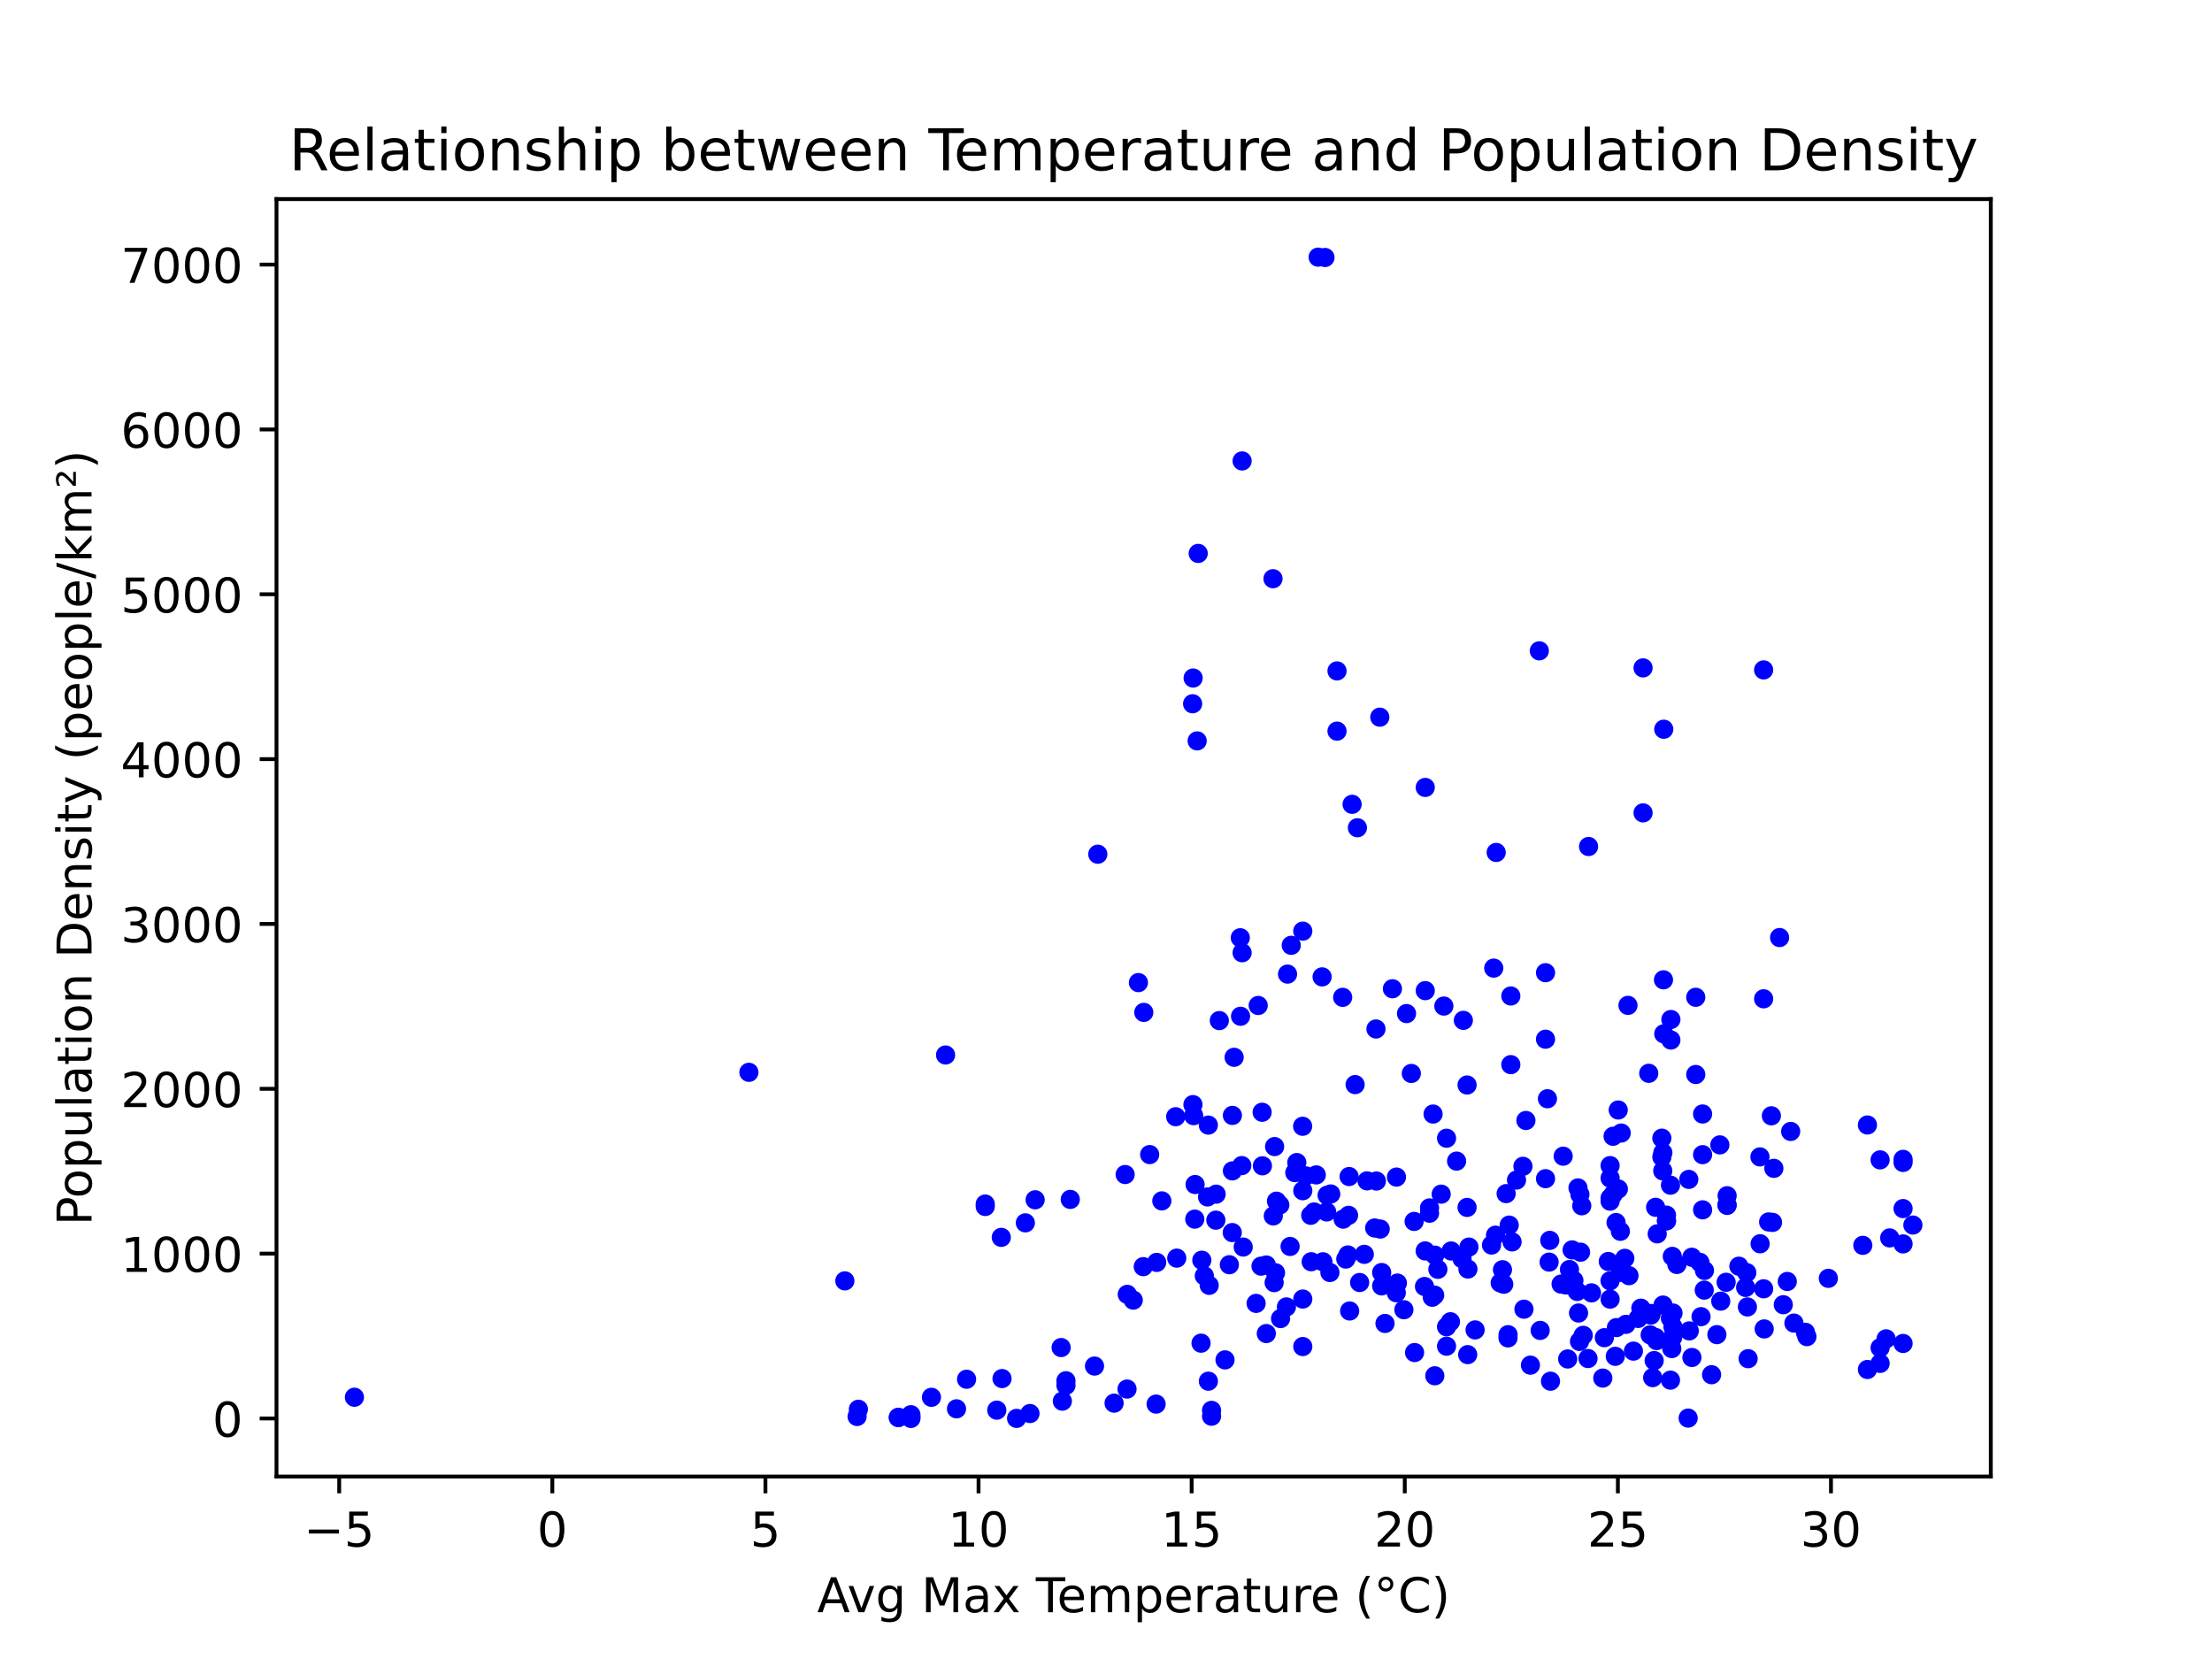 <?xml version="1.0" encoding="utf-8" standalone="no"?>
<!DOCTYPE svg PUBLIC "-//W3C//DTD SVG 1.1//EN"
  "http://www.w3.org/Graphics/SVG/1.1/DTD/svg11.dtd">
<!-- Created with matplotlib (https://matplotlib.org/) -->
<svg height="345.6pt" version="1.1" viewBox="0 0 460.8 345.6" width="460.8pt" xmlns="http://www.w3.org/2000/svg" xmlns:xlink="http://www.w3.org/1999/xlink">
 <defs>
  <style type="text/css">
*{stroke-linecap:butt;stroke-linejoin:round;}
  </style>
 </defs>
 <g id="figure_1">
  <g id="patch_1">
   <path d="M 0 345.6 
L 460.8 345.6 
L 460.8 0 
L 0 0 
z
" style="fill:#ffffff;"/>
  </g>
  <g id="axes_1">
   <g id="patch_2">
    <path d="M 57.6 307.584 
L 414.72 307.584 
L 414.72 41.472 
L 57.6 41.472 
z
" style="fill:#ffffff;"/>
   </g>
   <g id="matplotlib.axis_1">
    <g id="xtick_1">
     <g id="line2d_1">
      <defs>
       <path d="M 0 0 
L 0 3.5 
" id="m7282380d15" style="stroke:#000000;stroke-width:0.8;"/>
      </defs>
      <g>
       <use style="stroke:#000000;stroke-width:0.8;" x="70.662" xlink:href="#m7282380d15" y="307.584"/>
      </g>
     </g>
     <g id="text_1">
      <!-- −5 -->
      <defs>
       <path d="M 10.594 35.5 
L 73.188 35.5 
L 73.188 27.203 
L 10.594 27.203 
z
" id="DejaVuSans-8722"/>
       <path d="M 10.797 72.906 
L 49.516 72.906 
L 49.516 64.594 
L 19.828 64.594 
L 19.828 46.734 
Q 21.969 47.469 24.109 47.828 
Q 26.266 48.188 28.422 48.188 
Q 40.625 48.188 47.75 41.5 
Q 54.891 34.812 54.891 23.391 
Q 54.891 11.625 47.562 5.094 
Q 40.234 -1.422 26.906 -1.422 
Q 22.312 -1.422 17.547 -0.641 
Q 12.797 0.141 7.719 1.703 
L 7.719 11.625 
Q 12.109 9.234 16.797 8.062 
Q 21.484 6.891 26.703 6.891 
Q 35.156 6.891 40.078 11.328 
Q 45.016 15.766 45.016 23.391 
Q 45.016 31 40.078 35.438 
Q 35.156 39.891 26.703 39.891 
Q 22.75 39.891 18.812 39.016 
Q 14.891 38.141 10.797 36.281 
z
" id="DejaVuSans-53"/>
      </defs>
      <g transform="translate(63.291 322.182)scale(0.1 -0.1)">
       <use xlink:href="#DejaVuSans-8722"/>
       <use x="83.789" xlink:href="#DejaVuSans-53"/>
      </g>
     </g>
    </g>
    <g id="xtick_2">
     <g id="line2d_2">
      <g>
       <use style="stroke:#000000;stroke-width:0.8;" x="115.058" xlink:href="#m7282380d15" y="307.584"/>
      </g>
     </g>
     <g id="text_2">
      <!-- 0 -->
      <defs>
       <path d="M 31.781 66.406 
Q 24.172 66.406 20.328 58.906 
Q 16.5 51.422 16.5 36.375 
Q 16.5 21.391 20.328 13.891 
Q 24.172 6.391 31.781 6.391 
Q 39.453 6.391 43.281 13.891 
Q 47.125 21.391 47.125 36.375 
Q 47.125 51.422 43.281 58.906 
Q 39.453 66.406 31.781 66.406 
z
M 31.781 74.219 
Q 44.047 74.219 50.516 64.516 
Q 56.984 54.828 56.984 36.375 
Q 56.984 17.969 50.516 8.266 
Q 44.047 -1.422 31.781 -1.422 
Q 19.531 -1.422 13.062 8.266 
Q 6.594 17.969 6.594 36.375 
Q 6.594 54.828 13.062 64.516 
Q 19.531 74.219 31.781 74.219 
z
" id="DejaVuSans-48"/>
      </defs>
      <g transform="translate(111.876 322.182)scale(0.1 -0.1)">
       <use xlink:href="#DejaVuSans-48"/>
      </g>
     </g>
    </g>
    <g id="xtick_3">
     <g id="line2d_3">
      <g>
       <use style="stroke:#000000;stroke-width:0.8;" x="159.453" xlink:href="#m7282380d15" y="307.584"/>
      </g>
     </g>
     <g id="text_3">
      <!-- 5 -->
      <g transform="translate(156.271 322.182)scale(0.1 -0.1)">
       <use xlink:href="#DejaVuSans-53"/>
      </g>
     </g>
    </g>
    <g id="xtick_4">
     <g id="line2d_4">
      <g>
       <use style="stroke:#000000;stroke-width:0.8;" x="203.848" xlink:href="#m7282380d15" y="307.584"/>
      </g>
     </g>
     <g id="text_4">
      <!-- 10 -->
      <defs>
       <path d="M 12.406 8.297 
L 28.516 8.297 
L 28.516 63.922 
L 10.984 60.406 
L 10.984 69.391 
L 28.422 72.906 
L 38.281 72.906 
L 38.281 8.297 
L 54.391 8.297 
L 54.391 0 
L 12.406 0 
z
" id="DejaVuSans-49"/>
      </defs>
      <g transform="translate(197.485 322.182)scale(0.1 -0.1)">
       <use xlink:href="#DejaVuSans-49"/>
       <use x="63.623" xlink:href="#DejaVuSans-48"/>
      </g>
     </g>
    </g>
    <g id="xtick_5">
     <g id="line2d_5">
      <g>
       <use style="stroke:#000000;stroke-width:0.8;" x="248.243" xlink:href="#m7282380d15" y="307.584"/>
      </g>
     </g>
     <g id="text_5">
      <!-- 15 -->
      <g transform="translate(241.88 322.182)scale(0.1 -0.1)">
       <use xlink:href="#DejaVuSans-49"/>
       <use x="63.623" xlink:href="#DejaVuSans-53"/>
      </g>
     </g>
    </g>
    <g id="xtick_6">
     <g id="line2d_6">
      <g>
       <use style="stroke:#000000;stroke-width:0.8;" x="292.638" xlink:href="#m7282380d15" y="307.584"/>
      </g>
     </g>
     <g id="text_6">
      <!-- 20 -->
      <defs>
       <path d="M 19.188 8.297 
L 53.609 8.297 
L 53.609 0 
L 7.328 0 
L 7.328 8.297 
Q 12.938 14.109 22.625 23.891 
Q 32.328 33.688 34.812 36.531 
Q 39.547 41.844 41.422 45.531 
Q 43.312 49.219 43.312 52.781 
Q 43.312 58.594 39.234 62.25 
Q 35.156 65.922 28.609 65.922 
Q 23.969 65.922 18.812 64.312 
Q 13.672 62.703 7.812 59.422 
L 7.812 69.391 
Q 13.766 71.781 18.938 73 
Q 24.125 74.219 28.422 74.219 
Q 39.75 74.219 46.484 68.547 
Q 53.219 62.891 53.219 53.422 
Q 53.219 48.922 51.531 44.891 
Q 49.859 40.875 45.406 35.406 
Q 44.188 33.984 37.641 27.219 
Q 31.109 20.453 19.188 8.297 
z
" id="DejaVuSans-50"/>
      </defs>
      <g transform="translate(286.276 322.182)scale(0.1 -0.1)">
       <use xlink:href="#DejaVuSans-50"/>
       <use x="63.623" xlink:href="#DejaVuSans-48"/>
      </g>
     </g>
    </g>
    <g id="xtick_7">
     <g id="line2d_7">
      <g>
       <use style="stroke:#000000;stroke-width:0.8;" x="337.033" xlink:href="#m7282380d15" y="307.584"/>
      </g>
     </g>
     <g id="text_7">
      <!-- 25 -->
      <g transform="translate(330.671 322.182)scale(0.1 -0.1)">
       <use xlink:href="#DejaVuSans-50"/>
       <use x="63.623" xlink:href="#DejaVuSans-53"/>
      </g>
     </g>
    </g>
    <g id="xtick_8">
     <g id="line2d_8">
      <g>
       <use style="stroke:#000000;stroke-width:0.8;" x="381.428" xlink:href="#m7282380d15" y="307.584"/>
      </g>
     </g>
     <g id="text_8">
      <!-- 30 -->
      <defs>
       <path d="M 40.578 39.312 
Q 47.656 37.797 51.625 33 
Q 55.609 28.219 55.609 21.188 
Q 55.609 10.406 48.188 4.484 
Q 40.766 -1.422 27.094 -1.422 
Q 22.516 -1.422 17.656 -0.516 
Q 12.797 0.391 7.625 2.203 
L 7.625 11.719 
Q 11.719 9.328 16.594 8.109 
Q 21.484 6.891 26.812 6.891 
Q 36.078 6.891 40.938 10.547 
Q 45.797 14.203 45.797 21.188 
Q 45.797 27.641 41.281 31.266 
Q 36.766 34.906 28.719 34.906 
L 20.219 34.906 
L 20.219 43.016 
L 29.109 43.016 
Q 36.375 43.016 40.234 45.922 
Q 44.094 48.828 44.094 54.297 
Q 44.094 59.906 40.109 62.906 
Q 36.141 65.922 28.719 65.922 
Q 24.656 65.922 20.016 65.031 
Q 15.375 64.156 9.812 62.312 
L 9.812 71.094 
Q 15.438 72.656 20.344 73.438 
Q 25.25 74.219 29.594 74.219 
Q 40.828 74.219 47.359 69.109 
Q 53.906 64.016 53.906 55.328 
Q 53.906 49.266 50.438 45.094 
Q 46.969 40.922 40.578 39.312 
z
" id="DejaVuSans-51"/>
      </defs>
      <g transform="translate(375.066 322.182)scale(0.1 -0.1)">
       <use xlink:href="#DejaVuSans-51"/>
       <use x="63.623" xlink:href="#DejaVuSans-48"/>
      </g>
     </g>
    </g>
    <g id="text_9">
     <!-- Avg Max Temperature (°C) -->
     <defs>
      <path d="M 34.188 63.188 
L 20.797 26.906 
L 47.609 26.906 
z
M 28.609 72.906 
L 39.797 72.906 
L 67.578 0 
L 57.328 0 
L 50.688 18.703 
L 17.828 18.703 
L 11.188 0 
L 0.781 0 
z
" id="DejaVuSans-65"/>
      <path d="M 2.984 54.688 
L 12.5 54.688 
L 29.594 8.797 
L 46.688 54.688 
L 56.203 54.688 
L 35.688 0 
L 23.484 0 
z
" id="DejaVuSans-118"/>
      <path d="M 45.406 27.984 
Q 45.406 37.75 41.375 43.109 
Q 37.359 48.484 30.078 48.484 
Q 22.859 48.484 18.828 43.109 
Q 14.797 37.75 14.797 27.984 
Q 14.797 18.266 18.828 12.891 
Q 22.859 7.516 30.078 7.516 
Q 37.359 7.516 41.375 12.891 
Q 45.406 18.266 45.406 27.984 
z
M 54.391 6.781 
Q 54.391 -7.172 48.188 -13.984 
Q 42 -20.797 29.203 -20.797 
Q 24.469 -20.797 20.266 -20.094 
Q 16.062 -19.391 12.109 -17.922 
L 12.109 -9.188 
Q 16.062 -11.328 19.922 -12.344 
Q 23.781 -13.375 27.781 -13.375 
Q 36.625 -13.375 41.016 -8.766 
Q 45.406 -4.156 45.406 5.172 
L 45.406 9.625 
Q 42.625 4.781 38.281 2.391 
Q 33.938 0 27.875 0 
Q 17.828 0 11.672 7.656 
Q 5.516 15.328 5.516 27.984 
Q 5.516 40.672 11.672 48.328 
Q 17.828 56 27.875 56 
Q 33.938 56 38.281 53.609 
Q 42.625 51.219 45.406 46.391 
L 45.406 54.688 
L 54.391 54.688 
z
" id="DejaVuSans-103"/>
      <path id="DejaVuSans-32"/>
      <path d="M 9.812 72.906 
L 24.516 72.906 
L 43.109 23.297 
L 61.812 72.906 
L 76.516 72.906 
L 76.516 0 
L 66.891 0 
L 66.891 64.016 
L 48.094 14.016 
L 38.188 14.016 
L 19.391 64.016 
L 19.391 0 
L 9.812 0 
z
" id="DejaVuSans-77"/>
      <path d="M 34.281 27.484 
Q 23.391 27.484 19.188 25 
Q 14.984 22.516 14.984 16.5 
Q 14.984 11.719 18.141 8.906 
Q 21.297 6.109 26.703 6.109 
Q 34.188 6.109 38.703 11.406 
Q 43.219 16.703 43.219 25.484 
L 43.219 27.484 
z
M 52.203 31.203 
L 52.203 0 
L 43.219 0 
L 43.219 8.297 
Q 40.141 3.328 35.547 0.953 
Q 30.953 -1.422 24.312 -1.422 
Q 15.922 -1.422 10.953 3.297 
Q 6 8.016 6 15.922 
Q 6 25.141 12.172 29.828 
Q 18.359 34.516 30.609 34.516 
L 43.219 34.516 
L 43.219 35.406 
Q 43.219 41.609 39.141 45 
Q 35.062 48.391 27.688 48.391 
Q 23 48.391 18.547 47.266 
Q 14.109 46.141 10.016 43.891 
L 10.016 52.203 
Q 14.938 54.109 19.578 55.047 
Q 24.219 56 28.609 56 
Q 40.484 56 46.344 49.844 
Q 52.203 43.703 52.203 31.203 
z
" id="DejaVuSans-97"/>
      <path d="M 54.891 54.688 
L 35.109 28.078 
L 55.906 0 
L 45.312 0 
L 29.391 21.484 
L 13.484 0 
L 2.875 0 
L 24.125 28.609 
L 4.688 54.688 
L 15.281 54.688 
L 29.781 35.203 
L 44.281 54.688 
z
" id="DejaVuSans-120"/>
      <path d="M -0.297 72.906 
L 61.375 72.906 
L 61.375 64.594 
L 35.5 64.594 
L 35.5 0 
L 25.594 0 
L 25.594 64.594 
L -0.297 64.594 
z
" id="DejaVuSans-84"/>
      <path d="M 56.203 29.594 
L 56.203 25.203 
L 14.891 25.203 
Q 15.484 15.922 20.484 11.062 
Q 25.484 6.203 34.422 6.203 
Q 39.594 6.203 44.453 7.469 
Q 49.312 8.734 54.109 11.281 
L 54.109 2.781 
Q 49.266 0.734 44.188 -0.344 
Q 39.109 -1.422 33.891 -1.422 
Q 20.797 -1.422 13.156 6.188 
Q 5.516 13.812 5.516 26.812 
Q 5.516 40.234 12.766 48.109 
Q 20.016 56 32.328 56 
Q 43.359 56 49.781 48.891 
Q 56.203 41.797 56.203 29.594 
z
M 47.219 32.234 
Q 47.125 39.594 43.094 43.984 
Q 39.062 48.391 32.422 48.391 
Q 24.906 48.391 20.391 44.141 
Q 15.875 39.891 15.188 32.172 
z
" id="DejaVuSans-101"/>
      <path d="M 52 44.188 
Q 55.375 50.25 60.062 53.125 
Q 64.75 56 71.094 56 
Q 79.641 56 84.281 50.016 
Q 88.922 44.047 88.922 33.016 
L 88.922 0 
L 79.891 0 
L 79.891 32.719 
Q 79.891 40.578 77.094 44.375 
Q 74.312 48.188 68.609 48.188 
Q 61.625 48.188 57.562 43.547 
Q 53.516 38.922 53.516 30.906 
L 53.516 0 
L 44.484 0 
L 44.484 32.719 
Q 44.484 40.625 41.703 44.406 
Q 38.922 48.188 33.109 48.188 
Q 26.219 48.188 22.156 43.531 
Q 18.109 38.875 18.109 30.906 
L 18.109 0 
L 9.078 0 
L 9.078 54.688 
L 18.109 54.688 
L 18.109 46.188 
Q 21.188 51.219 25.484 53.609 
Q 29.781 56 35.688 56 
Q 41.656 56 45.828 52.969 
Q 50 49.953 52 44.188 
z
" id="DejaVuSans-109"/>
      <path d="M 18.109 8.203 
L 18.109 -20.797 
L 9.078 -20.797 
L 9.078 54.688 
L 18.109 54.688 
L 18.109 46.391 
Q 20.953 51.266 25.266 53.625 
Q 29.594 56 35.594 56 
Q 45.562 56 51.781 48.094 
Q 58.016 40.188 58.016 27.297 
Q 58.016 14.406 51.781 6.484 
Q 45.562 -1.422 35.594 -1.422 
Q 29.594 -1.422 25.266 0.953 
Q 20.953 3.328 18.109 8.203 
z
M 48.688 27.297 
Q 48.688 37.203 44.609 42.844 
Q 40.531 48.484 33.406 48.484 
Q 26.266 48.484 22.188 42.844 
Q 18.109 37.203 18.109 27.297 
Q 18.109 17.391 22.188 11.75 
Q 26.266 6.109 33.406 6.109 
Q 40.531 6.109 44.609 11.75 
Q 48.688 17.391 48.688 27.297 
z
" id="DejaVuSans-112"/>
      <path d="M 41.109 46.297 
Q 39.594 47.172 37.812 47.578 
Q 36.031 48 33.891 48 
Q 26.266 48 22.188 43.047 
Q 18.109 38.094 18.109 28.812 
L 18.109 0 
L 9.078 0 
L 9.078 54.688 
L 18.109 54.688 
L 18.109 46.188 
Q 20.953 51.172 25.484 53.578 
Q 30.031 56 36.531 56 
Q 37.453 56 38.578 55.875 
Q 39.703 55.766 41.062 55.516 
z
" id="DejaVuSans-114"/>
      <path d="M 18.312 70.219 
L 18.312 54.688 
L 36.812 54.688 
L 36.812 47.703 
L 18.312 47.703 
L 18.312 18.016 
Q 18.312 11.328 20.141 9.422 
Q 21.969 7.516 27.594 7.516 
L 36.812 7.516 
L 36.812 0 
L 27.594 0 
Q 17.188 0 13.234 3.875 
Q 9.281 7.766 9.281 18.016 
L 9.281 47.703 
L 2.688 47.703 
L 2.688 54.688 
L 9.281 54.688 
L 9.281 70.219 
z
" id="DejaVuSans-116"/>
      <path d="M 8.5 21.578 
L 8.5 54.688 
L 17.484 54.688 
L 17.484 21.922 
Q 17.484 14.156 20.5 10.266 
Q 23.531 6.391 29.594 6.391 
Q 36.859 6.391 41.078 11.031 
Q 45.312 15.672 45.312 23.688 
L 45.312 54.688 
L 54.297 54.688 
L 54.297 0 
L 45.312 0 
L 45.312 8.406 
Q 42.047 3.422 37.719 1 
Q 33.406 -1.422 27.688 -1.422 
Q 18.266 -1.422 13.375 4.438 
Q 8.5 10.297 8.5 21.578 
z
M 31.109 56 
z
" id="DejaVuSans-117"/>
      <path d="M 31 75.875 
Q 24.469 64.656 21.281 53.656 
Q 18.109 42.672 18.109 31.391 
Q 18.109 20.125 21.312 9.062 
Q 24.516 -2 31 -13.188 
L 23.188 -13.188 
Q 15.875 -1.703 12.234 9.375 
Q 8.594 20.453 8.594 31.391 
Q 8.594 42.281 12.203 53.312 
Q 15.828 64.359 23.188 75.875 
z
" id="DejaVuSans-40"/>
      <path d="M 25 67.922 
Q 21.094 67.922 18.406 65.203 
Q 15.719 62.5 15.719 58.594 
Q 15.719 54.734 18.406 52.078 
Q 21.094 49.422 25 49.422 
Q 28.906 49.422 31.594 52.078 
Q 34.281 54.734 34.281 58.594 
Q 34.281 62.453 31.562 65.188 
Q 28.859 67.922 25 67.922 
z
M 25 74.219 
Q 28.125 74.219 31 73.016 
Q 33.891 71.828 35.984 69.578 
Q 38.234 67.391 39.359 64.594 
Q 40.484 61.812 40.484 58.594 
Q 40.484 52.156 35.969 47.688 
Q 31.453 43.219 24.906 43.219 
Q 18.312 43.219 13.906 47.609 
Q 9.516 52 9.516 58.594 
Q 9.516 65.141 14 69.672 
Q 18.5 74.219 25 74.219 
z
" id="DejaVuSans-176"/>
      <path d="M 64.406 67.281 
L 64.406 56.891 
Q 59.422 61.531 53.781 63.812 
Q 48.141 66.109 41.797 66.109 
Q 29.297 66.109 22.656 58.469 
Q 16.016 50.828 16.016 36.375 
Q 16.016 21.969 22.656 14.328 
Q 29.297 6.688 41.797 6.688 
Q 48.141 6.688 53.781 8.984 
Q 59.422 11.281 64.406 15.922 
L 64.406 5.609 
Q 59.234 2.094 53.438 0.328 
Q 47.656 -1.422 41.219 -1.422 
Q 24.656 -1.422 15.125 8.703 
Q 5.609 18.844 5.609 36.375 
Q 5.609 53.953 15.125 64.078 
Q 24.656 74.219 41.219 74.219 
Q 47.75 74.219 53.531 72.484 
Q 59.328 70.75 64.406 67.281 
z
" id="DejaVuSans-67"/>
      <path d="M 8.016 75.875 
L 15.828 75.875 
Q 23.141 64.359 26.781 53.312 
Q 30.422 42.281 30.422 31.391 
Q 30.422 20.453 26.781 9.375 
Q 23.141 -1.703 15.828 -13.188 
L 8.016 -13.188 
Q 14.5 -2 17.703 9.062 
Q 20.906 20.125 20.906 31.391 
Q 20.906 42.672 17.703 53.656 
Q 14.5 64.656 8.016 75.875 
z
" id="DejaVuSans-41"/>
     </defs>
     <g transform="translate(170.233 335.861)scale(0.1 -0.1)">
      <use xlink:href="#DejaVuSans-65"/>
      <use x="62.533" xlink:href="#DejaVuSans-118"/>
      <use x="121.713" xlink:href="#DejaVuSans-103"/>
      <use x="185.189" xlink:href="#DejaVuSans-32"/>
      <use x="216.977" xlink:href="#DejaVuSans-77"/>
      <use x="303.256" xlink:href="#DejaVuSans-97"/>
      <use x="364.535" xlink:href="#DejaVuSans-120"/>
      <use x="423.715" xlink:href="#DejaVuSans-32"/>
      <use x="455.502" xlink:href="#DejaVuSans-84"/>
      <use x="499.586" xlink:href="#DejaVuSans-101"/>
      <use x="561.109" xlink:href="#DejaVuSans-109"/>
      <use x="658.521" xlink:href="#DejaVuSans-112"/>
      <use x="721.998" xlink:href="#DejaVuSans-101"/>
      <use x="783.521" xlink:href="#DejaVuSans-114"/>
      <use x="824.635" xlink:href="#DejaVuSans-97"/>
      <use x="885.914" xlink:href="#DejaVuSans-116"/>
      <use x="925.123" xlink:href="#DejaVuSans-117"/>
      <use x="988.502" xlink:href="#DejaVuSans-114"/>
      <use x="1027.365" xlink:href="#DejaVuSans-101"/>
      <use x="1088.889" xlink:href="#DejaVuSans-32"/>
      <use x="1120.676" xlink:href="#DejaVuSans-40"/>
      <use x="1159.689" xlink:href="#DejaVuSans-176"/>
      <use x="1209.689" xlink:href="#DejaVuSans-67"/>
      <use x="1279.514" xlink:href="#DejaVuSans-41"/>
     </g>
    </g>
   </g>
   <g id="matplotlib.axis_2">
    <g id="ytick_1">
     <g id="line2d_9">
      <defs>
       <path d="M 0 0 
L -3.5 0 
" id="m206b8512ca" style="stroke:#000000;stroke-width:0.8;"/>
      </defs>
      <g>
       <use style="stroke:#000000;stroke-width:0.8;" x="57.6" xlink:href="#m206b8512ca" y="295.495"/>
      </g>
     </g>
     <g id="text_10">
      <!-- 0 -->
      <g transform="translate(44.237 299.294)scale(0.1 -0.1)">
       <use xlink:href="#DejaVuSans-48"/>
      </g>
     </g>
    </g>
    <g id="ytick_2">
     <g id="line2d_10">
      <g>
       <use style="stroke:#000000;stroke-width:0.8;" x="57.6" xlink:href="#m206b8512ca" y="261.155"/>
      </g>
     </g>
     <g id="text_11">
      <!-- 1000 -->
      <g transform="translate(25.15 264.955)scale(0.1 -0.1)">
       <use xlink:href="#DejaVuSans-49"/>
       <use x="63.623" xlink:href="#DejaVuSans-48"/>
       <use x="127.246" xlink:href="#DejaVuSans-48"/>
       <use x="190.869" xlink:href="#DejaVuSans-48"/>
      </g>
     </g>
    </g>
    <g id="ytick_3">
     <g id="line2d_11">
      <g>
       <use style="stroke:#000000;stroke-width:0.8;" x="57.6" xlink:href="#m206b8512ca" y="226.816"/>
      </g>
     </g>
     <g id="text_12">
      <!-- 2000 -->
      <g transform="translate(25.15 230.615)scale(0.1 -0.1)">
       <use xlink:href="#DejaVuSans-50"/>
       <use x="63.623" xlink:href="#DejaVuSans-48"/>
       <use x="127.246" xlink:href="#DejaVuSans-48"/>
       <use x="190.869" xlink:href="#DejaVuSans-48"/>
      </g>
     </g>
    </g>
    <g id="ytick_4">
     <g id="line2d_12">
      <g>
       <use style="stroke:#000000;stroke-width:0.8;" x="57.6" xlink:href="#m206b8512ca" y="192.477"/>
      </g>
     </g>
     <g id="text_13">
      <!-- 3000 -->
      <g transform="translate(25.15 196.276)scale(0.1 -0.1)">
       <use xlink:href="#DejaVuSans-51"/>
       <use x="63.623" xlink:href="#DejaVuSans-48"/>
       <use x="127.246" xlink:href="#DejaVuSans-48"/>
       <use x="190.869" xlink:href="#DejaVuSans-48"/>
      </g>
     </g>
    </g>
    <g id="ytick_5">
     <g id="line2d_13">
      <g>
       <use style="stroke:#000000;stroke-width:0.8;" x="57.6" xlink:href="#m206b8512ca" y="158.138"/>
      </g>
     </g>
     <g id="text_14">
      <!-- 4000 -->
      <defs>
       <path d="M 37.797 64.312 
L 12.891 25.391 
L 37.797 25.391 
z
M 35.203 72.906 
L 47.609 72.906 
L 47.609 25.391 
L 58.016 25.391 
L 58.016 17.188 
L 47.609 17.188 
L 47.609 0 
L 37.797 0 
L 37.797 17.188 
L 4.891 17.188 
L 4.891 26.703 
z
" id="DejaVuSans-52"/>
      </defs>
      <g transform="translate(25.15 161.937)scale(0.1 -0.1)">
       <use xlink:href="#DejaVuSans-52"/>
       <use x="63.623" xlink:href="#DejaVuSans-48"/>
       <use x="127.246" xlink:href="#DejaVuSans-48"/>
       <use x="190.869" xlink:href="#DejaVuSans-48"/>
      </g>
     </g>
    </g>
    <g id="ytick_6">
     <g id="line2d_14">
      <g>
       <use style="stroke:#000000;stroke-width:0.8;" x="57.6" xlink:href="#m206b8512ca" y="123.799"/>
      </g>
     </g>
     <g id="text_15">
      <!-- 5000 -->
      <g transform="translate(25.15 127.598)scale(0.1 -0.1)">
       <use xlink:href="#DejaVuSans-53"/>
       <use x="63.623" xlink:href="#DejaVuSans-48"/>
       <use x="127.246" xlink:href="#DejaVuSans-48"/>
       <use x="190.869" xlink:href="#DejaVuSans-48"/>
      </g>
     </g>
    </g>
    <g id="ytick_7">
     <g id="line2d_15">
      <g>
       <use style="stroke:#000000;stroke-width:0.8;" x="57.6" xlink:href="#m206b8512ca" y="89.459"/>
      </g>
     </g>
     <g id="text_16">
      <!-- 6000 -->
      <defs>
       <path d="M 33.016 40.375 
Q 26.375 40.375 22.484 35.828 
Q 18.609 31.297 18.609 23.391 
Q 18.609 15.531 22.484 10.953 
Q 26.375 6.391 33.016 6.391 
Q 39.656 6.391 43.531 10.953 
Q 47.406 15.531 47.406 23.391 
Q 47.406 31.297 43.531 35.828 
Q 39.656 40.375 33.016 40.375 
z
M 52.594 71.297 
L 52.594 62.312 
Q 48.875 64.062 45.094 64.984 
Q 41.312 65.922 37.594 65.922 
Q 27.828 65.922 22.672 59.328 
Q 17.531 52.734 16.797 39.406 
Q 19.672 43.656 24.016 45.922 
Q 28.375 48.188 33.594 48.188 
Q 44.578 48.188 50.953 41.516 
Q 57.328 34.859 57.328 23.391 
Q 57.328 12.156 50.688 5.359 
Q 44.047 -1.422 33.016 -1.422 
Q 20.359 -1.422 13.672 8.266 
Q 6.984 17.969 6.984 36.375 
Q 6.984 53.656 15.188 63.938 
Q 23.391 74.219 37.203 74.219 
Q 40.922 74.219 44.703 73.484 
Q 48.484 72.75 52.594 71.297 
z
" id="DejaVuSans-54"/>
      </defs>
      <g transform="translate(25.15 93.259)scale(0.1 -0.1)">
       <use xlink:href="#DejaVuSans-54"/>
       <use x="63.623" xlink:href="#DejaVuSans-48"/>
       <use x="127.246" xlink:href="#DejaVuSans-48"/>
       <use x="190.869" xlink:href="#DejaVuSans-48"/>
      </g>
     </g>
    </g>
    <g id="ytick_8">
     <g id="line2d_16">
      <g>
       <use style="stroke:#000000;stroke-width:0.8;" x="57.6" xlink:href="#m206b8512ca" y="55.12"/>
      </g>
     </g>
     <g id="text_17">
      <!-- 7000 -->
      <defs>
       <path d="M 8.203 72.906 
L 55.078 72.906 
L 55.078 68.703 
L 28.609 0 
L 18.312 0 
L 43.219 64.594 
L 8.203 64.594 
z
" id="DejaVuSans-55"/>
      </defs>
      <g transform="translate(25.15 58.919)scale(0.1 -0.1)">
       <use xlink:href="#DejaVuSans-55"/>
       <use x="63.623" xlink:href="#DejaVuSans-48"/>
       <use x="127.246" xlink:href="#DejaVuSans-48"/>
       <use x="190.869" xlink:href="#DejaVuSans-48"/>
      </g>
     </g>
    </g>
    <g id="text_18">
     <!-- Population Density (people/km²) -->
     <defs>
      <path d="M 19.672 64.797 
L 19.672 37.406 
L 32.078 37.406 
Q 38.969 37.406 42.719 40.969 
Q 46.484 44.531 46.484 51.125 
Q 46.484 57.672 42.719 61.234 
Q 38.969 64.797 32.078 64.797 
z
M 9.812 72.906 
L 32.078 72.906 
Q 44.344 72.906 50.609 67.359 
Q 56.891 61.812 56.891 51.125 
Q 56.891 40.328 50.609 34.812 
Q 44.344 29.297 32.078 29.297 
L 19.672 29.297 
L 19.672 0 
L 9.812 0 
z
" id="DejaVuSans-80"/>
      <path d="M 30.609 48.391 
Q 23.391 48.391 19.188 42.75 
Q 14.984 37.109 14.984 27.297 
Q 14.984 17.484 19.156 11.844 
Q 23.344 6.203 30.609 6.203 
Q 37.797 6.203 41.984 11.859 
Q 46.188 17.531 46.188 27.297 
Q 46.188 37.016 41.984 42.703 
Q 37.797 48.391 30.609 48.391 
z
M 30.609 56 
Q 42.328 56 49.016 48.375 
Q 55.719 40.766 55.719 27.297 
Q 55.719 13.875 49.016 6.219 
Q 42.328 -1.422 30.609 -1.422 
Q 18.844 -1.422 12.172 6.219 
Q 5.516 13.875 5.516 27.297 
Q 5.516 40.766 12.172 48.375 
Q 18.844 56 30.609 56 
z
" id="DejaVuSans-111"/>
      <path d="M 9.422 75.984 
L 18.406 75.984 
L 18.406 0 
L 9.422 0 
z
" id="DejaVuSans-108"/>
      <path d="M 9.422 54.688 
L 18.406 54.688 
L 18.406 0 
L 9.422 0 
z
M 9.422 75.984 
L 18.406 75.984 
L 18.406 64.594 
L 9.422 64.594 
z
" id="DejaVuSans-105"/>
      <path d="M 54.891 33.016 
L 54.891 0 
L 45.906 0 
L 45.906 32.719 
Q 45.906 40.484 42.875 44.328 
Q 39.844 48.188 33.797 48.188 
Q 26.516 48.188 22.312 43.547 
Q 18.109 38.922 18.109 30.906 
L 18.109 0 
L 9.078 0 
L 9.078 54.688 
L 18.109 54.688 
L 18.109 46.188 
Q 21.344 51.125 25.703 53.562 
Q 30.078 56 35.797 56 
Q 45.219 56 50.047 50.172 
Q 54.891 44.344 54.891 33.016 
z
" id="DejaVuSans-110"/>
      <path d="M 19.672 64.797 
L 19.672 8.109 
L 31.594 8.109 
Q 46.688 8.109 53.688 14.938 
Q 60.688 21.781 60.688 36.531 
Q 60.688 51.172 53.688 57.984 
Q 46.688 64.797 31.594 64.797 
z
M 9.812 72.906 
L 30.078 72.906 
Q 51.266 72.906 61.172 64.094 
Q 71.094 55.281 71.094 36.531 
Q 71.094 17.672 61.125 8.828 
Q 51.172 0 30.078 0 
L 9.812 0 
z
" id="DejaVuSans-68"/>
      <path d="M 44.281 53.078 
L 44.281 44.578 
Q 40.484 46.531 36.375 47.5 
Q 32.281 48.484 27.875 48.484 
Q 21.188 48.484 17.844 46.438 
Q 14.5 44.391 14.5 40.281 
Q 14.5 37.156 16.891 35.375 
Q 19.281 33.594 26.516 31.984 
L 29.594 31.297 
Q 39.156 29.25 43.188 25.516 
Q 47.219 21.781 47.219 15.094 
Q 47.219 7.469 41.188 3.016 
Q 35.156 -1.422 24.609 -1.422 
Q 20.219 -1.422 15.453 -0.562 
Q 10.688 0.297 5.422 2 
L 5.422 11.281 
Q 10.406 8.688 15.234 7.391 
Q 20.062 6.109 24.812 6.109 
Q 31.156 6.109 34.562 8.281 
Q 37.984 10.453 37.984 14.406 
Q 37.984 18.062 35.516 20.016 
Q 33.062 21.969 24.703 23.781 
L 21.578 24.516 
Q 13.234 26.266 9.516 29.906 
Q 5.812 33.547 5.812 39.891 
Q 5.812 47.609 11.281 51.797 
Q 16.75 56 26.812 56 
Q 31.781 56 36.172 55.266 
Q 40.578 54.547 44.281 53.078 
z
" id="DejaVuSans-115"/>
      <path d="M 32.172 -5.078 
Q 28.375 -14.844 24.75 -17.812 
Q 21.141 -20.797 15.094 -20.797 
L 7.906 -20.797 
L 7.906 -13.281 
L 13.188 -13.281 
Q 16.891 -13.281 18.938 -11.516 
Q 21 -9.766 23.484 -3.219 
L 25.094 0.875 
L 2.984 54.688 
L 12.5 54.688 
L 29.594 11.922 
L 46.688 54.688 
L 56.203 54.688 
z
" id="DejaVuSans-121"/>
      <path d="M 25.391 72.906 
L 33.688 72.906 
L 8.297 -9.281 
L 0 -9.281 
z
" id="DejaVuSans-47"/>
      <path d="M 9.078 75.984 
L 18.109 75.984 
L 18.109 31.109 
L 44.922 54.688 
L 56.391 54.688 
L 27.391 29.109 
L 57.625 0 
L 45.906 0 
L 18.109 26.703 
L 18.109 0 
L 9.078 0 
z
" id="DejaVuSans-107"/>
      <path d="M 13.094 38.188 
L 33.797 38.188 
L 33.797 32.625 
L 4.594 32.625 
L 4.594 37.984 
Q 6.25 39.5 9.328 42.234 
Q 26.125 57.125 26.125 61.719 
Q 26.125 64.938 23.578 66.906 
Q 21.047 68.891 16.891 68.891 
Q 14.359 68.891 11.375 68.031 
Q 8.406 67.188 4.891 65.484 
L 4.891 71.484 
Q 8.641 72.859 11.891 73.531 
Q 15.141 74.219 17.922 74.219 
Q 25 74.219 29.25 71 
Q 33.5 67.781 33.5 62.5 
Q 33.5 55.719 17.328 41.844 
Q 14.594 39.5 13.094 38.188 
z
" id="DejaVuSans-178"/>
     </defs>
     <g transform="translate(19.07 255.287)rotate(-90)scale(0.1 -0.1)">
      <use xlink:href="#DejaVuSans-80"/>
      <use x="56.678" xlink:href="#DejaVuSans-111"/>
      <use x="117.859" xlink:href="#DejaVuSans-112"/>
      <use x="181.336" xlink:href="#DejaVuSans-117"/>
      <use x="244.715" xlink:href="#DejaVuSans-108"/>
      <use x="272.498" xlink:href="#DejaVuSans-97"/>
      <use x="333.777" xlink:href="#DejaVuSans-116"/>
      <use x="372.986" xlink:href="#DejaVuSans-105"/>
      <use x="400.77" xlink:href="#DejaVuSans-111"/>
      <use x="461.951" xlink:href="#DejaVuSans-110"/>
      <use x="525.33" xlink:href="#DejaVuSans-32"/>
      <use x="557.117" xlink:href="#DejaVuSans-68"/>
      <use x="634.119" xlink:href="#DejaVuSans-101"/>
      <use x="695.643" xlink:href="#DejaVuSans-110"/>
      <use x="759.021" xlink:href="#DejaVuSans-115"/>
      <use x="811.121" xlink:href="#DejaVuSans-105"/>
      <use x="838.904" xlink:href="#DejaVuSans-116"/>
      <use x="878.113" xlink:href="#DejaVuSans-121"/>
      <use x="937.293" xlink:href="#DejaVuSans-32"/>
      <use x="969.08" xlink:href="#DejaVuSans-40"/>
      <use x="1008.094" xlink:href="#DejaVuSans-112"/>
      <use x="1071.57" xlink:href="#DejaVuSans-101"/>
      <use x="1133.094" xlink:href="#DejaVuSans-111"/>
      <use x="1194.275" xlink:href="#DejaVuSans-112"/>
      <use x="1257.752" xlink:href="#DejaVuSans-108"/>
      <use x="1285.535" xlink:href="#DejaVuSans-101"/>
      <use x="1347.059" xlink:href="#DejaVuSans-47"/>
      <use x="1380.75" xlink:href="#DejaVuSans-107"/>
      <use x="1438.66" xlink:href="#DejaVuSans-109"/>
      <use x="1536.072" xlink:href="#DejaVuSans-178"/>
      <use x="1576.16" xlink:href="#DejaVuSans-41"/>
     </g>
    </g>
   </g>
   <g id="line2d_17">
    <defs>
     <path d="M 0 1.5 
C 0.398 1.5 0.779 1.342 1.061 1.061 
C 1.342 0.779 1.5 0.398 1.5 0 
C 1.5 -0.398 1.342 -0.779 1.061 -1.061 
C 0.779 -1.342 0.398 -1.5 0 -1.5 
C -0.398 -1.5 -0.779 -1.342 -1.061 -1.061 
C -1.342 -0.779 -1.5 -0.398 -1.5 0 
C -1.5 0.398 -1.342 0.779 -1.061 1.061 
C -0.779 1.342 -0.398 1.5 0 1.5 
z
" id="m0c83800aa4" style="stroke:#0000ff;"/>
    </defs>
    <g clip-path="url(#p8fab8b9f86)">
     <use style="fill:#0000ff;stroke:#0000ff;" x="222.958" xlink:href="#m0c83800aa4" y="249.857"/>
     <use style="fill:#0000ff;stroke:#0000ff;" x="213.6" xlink:href="#m0c83800aa4" y="254.741"/>
     <use style="fill:#0000ff;stroke:#0000ff;" x="255.193" xlink:href="#m0c83800aa4" y="283.288"/>
     <use style="fill:#0000ff;stroke:#0000ff;" x="238.269" xlink:href="#m0c83800aa4" y="210.9"/>
     <use style="fill:#0000ff;stroke:#0000ff;" x="238.163" xlink:href="#m0c83800aa4" y="263.868"/>
     <use style="fill:#0000ff;stroke:#0000ff;" x="234.782" xlink:href="#m0c83800aa4" y="289.366"/>
     <use style="fill:#0000ff;stroke:#0000ff;" x="258.686" xlink:href="#m0c83800aa4" y="242.816"/>
     <use style="fill:#0000ff;stroke:#0000ff;" x="234.388" xlink:href="#m0c83800aa4" y="244.676"/>
     <use style="fill:#0000ff;stroke:#0000ff;" x="249.609" xlink:href="#m0c83800aa4" y="115.288"/>
     <use style="fill:#0000ff;stroke:#0000ff;" x="249.39" xlink:href="#m0c83800aa4" y="154.342"/>
     <use style="fill:#0000ff;stroke:#0000ff;" x="221.057" xlink:href="#m0c83800aa4" y="280.72"/>
     <use style="fill:#0000ff;stroke:#0000ff;" x="201.356" xlink:href="#m0c83800aa4" y="287.321"/>
     <use style="fill:#0000ff;stroke:#0000ff;" x="73.833" xlink:href="#m0c83800aa4" y="291.071"/>
     <use style="fill:#0000ff;stroke:#0000ff;" x="248.662" xlink:href="#m0c83800aa4" y="232.412"/>
     <use style="fill:#0000ff;stroke:#0000ff;" x="240.961" xlink:href="#m0c83800aa4" y="262.983"/>
     <use style="fill:#0000ff;stroke:#0000ff;" x="207.649" xlink:href="#m0c83800aa4" y="293.762"/>
     <use style="fill:#0000ff;stroke:#0000ff;" x="250.201" xlink:href="#m0c83800aa4" y="279.807"/>
     <use style="fill:#0000ff;stroke:#0000ff;" x="239.498" xlink:href="#m0c83800aa4" y="240.52"/>
     <use style="fill:#0000ff;stroke:#0000ff;" x="248.959" xlink:href="#m0c83800aa4" y="246.758"/>
     <use style="fill:#0000ff;stroke:#0000ff;" x="258.433" xlink:href="#m0c83800aa4" y="211.708"/>
     <use style="fill:#0000ff;stroke:#0000ff;" x="228.008" xlink:href="#m0c83800aa4" y="284.578"/>
     <use style="fill:#0000ff;stroke:#0000ff;" x="240.836" xlink:href="#m0c83800aa4" y="292.5"/>
     <use style="fill:#0000ff;stroke:#0000ff;" x="221.305" xlink:href="#m0c83800aa4" y="291.886"/>
     <use style="fill:#0000ff;stroke:#0000ff;" x="208.742" xlink:href="#m0c83800aa4" y="287.18"/>
     <use style="fill:#0000ff;stroke:#0000ff;" x="248.442" xlink:href="#m0c83800aa4" y="146.606"/>
     <use style="fill:#0000ff;stroke:#0000ff;" x="214.565" xlink:href="#m0c83800aa4" y="294.463"/>
     <use style="fill:#0000ff;stroke:#0000ff;" x="211.774" xlink:href="#m0c83800aa4" y="295.475"/>
     <use style="fill:#0000ff;stroke:#0000ff;" x="261.672" xlink:href="#m0c83800aa4" y="271.52"/>
     <use style="fill:#0000ff;stroke:#0000ff;" x="271.392" xlink:href="#m0c83800aa4" y="193.971"/>
     <use style="fill:#0000ff;stroke:#0000ff;" x="187.142" xlink:href="#m0c83800aa4" y="295.309"/>
     <use style="fill:#0000ff;stroke:#0000ff;" x="251.899" xlink:href="#m0c83800aa4" y="267.758"/>
     <use style="fill:#0000ff;stroke:#0000ff;" x="263.796" xlink:href="#m0c83800aa4" y="263.522"/>
     <use style="fill:#0000ff;stroke:#0000ff;" x="252.388" xlink:href="#m0c83800aa4" y="293.805"/>
     <use style="fill:#0000ff;stroke:#0000ff;" x="251.729" xlink:href="#m0c83800aa4" y="287.728"/>
     <use style="fill:#0000ff;stroke:#0000ff;" x="222.06" xlink:href="#m0c83800aa4" y="287.635"/>
     <use style="fill:#0000ff;stroke:#0000ff;" x="222.06" xlink:href="#m0c83800aa4" y="288.598"/>
     <use style="fill:#0000ff;stroke:#0000ff;" x="252.388" xlink:href="#m0c83800aa4" y="295.027"/>
     <use style="fill:#0000ff;stroke:#0000ff;" x="189.757" xlink:href="#m0c83800aa4" y="294.711"/>
     <use style="fill:#0000ff;stroke:#0000ff;" x="271.392" xlink:href="#m0c83800aa4" y="280.51"/>
     <use style="fill:#0000ff;stroke:#0000ff;" x="228.692" xlink:href="#m0c83800aa4" y="177.949"/>
     <use style="fill:#0000ff;stroke:#0000ff;" x="263.796" xlink:href="#m0c83800aa4" y="277.804"/>
     <use style="fill:#0000ff;stroke:#0000ff;" x="208.587" xlink:href="#m0c83800aa4" y="257.765"/>
     <use style="fill:#0000ff;stroke:#0000ff;" x="271.392" xlink:href="#m0c83800aa4" y="248.047"/>
     <use style="fill:#0000ff;stroke:#0000ff;" x="232.085" xlink:href="#m0c83800aa4" y="292.304"/>
     <use style="fill:#0000ff;stroke:#0000ff;" x="187.142" xlink:href="#m0c83800aa4" y="295.253"/>
     <use style="fill:#0000ff;stroke:#0000ff;" x="194.038" xlink:href="#m0c83800aa4" y="291.083"/>
     <use style="fill:#0000ff;stroke:#0000ff;" x="242.028" xlink:href="#m0c83800aa4" y="250.167"/>
     <use style="fill:#0000ff;stroke:#0000ff;" x="189.757" xlink:href="#m0c83800aa4" y="295.488"/>
     <use style="fill:#0000ff;stroke:#0000ff;" x="178.551" xlink:href="#m0c83800aa4" y="295.082"/>
     <use style="fill:#0000ff;stroke:#0000ff;" x="271.392" xlink:href="#m0c83800aa4" y="270.615"/>
     <use style="fill:#0000ff;stroke:#0000ff;" x="189.757" xlink:href="#m0c83800aa4" y="295.18"/>
     <use style="fill:#0000ff;stroke:#0000ff;" x="205.242" xlink:href="#m0c83800aa4" y="251.334"/>
     <use style="fill:#0000ff;stroke:#0000ff;" x="215.64" xlink:href="#m0c83800aa4" y="249.939"/>
     <use style="fill:#0000ff;stroke:#0000ff;" x="205.242" xlink:href="#m0c83800aa4" y="250.824"/>
     <use style="fill:#0000ff;stroke:#0000ff;" x="178.82" xlink:href="#m0c83800aa4" y="293.576"/>
     <use style="fill:#0000ff;stroke:#0000ff;" x="276.02" xlink:href="#m0c83800aa4" y="53.638"/>
     <use style="fill:#0000ff;stroke:#0000ff;" x="333.889" xlink:href="#m0c83800aa4" y="287.081"/>
     <use style="fill:#0000ff;stroke:#0000ff;" x="248.552" xlink:href="#m0c83800aa4" y="141.244"/>
     <use style="fill:#0000ff;stroke:#0000ff;" x="359.791" xlink:href="#m0c83800aa4" y="249.091"/>
     <use style="fill:#0000ff;stroke:#0000ff;" x="393.658" xlink:href="#m0c83800aa4" y="257.879"/>
     <use style="fill:#0000ff;stroke:#0000ff;" x="287.439" xlink:href="#m0c83800aa4" y="149.399"/>
     <use style="fill:#0000ff;stroke:#0000ff;" x="368.44" xlink:href="#m0c83800aa4" y="254.553"/>
     <use style="fill:#0000ff;stroke:#0000ff;" x="315.918" xlink:href="#m0c83800aa4" y="245.831"/>
     <use style="fill:#0000ff;stroke:#0000ff;" x="347.159" xlink:href="#m0c83800aa4" y="254.321"/>
     <use style="fill:#0000ff;stroke:#0000ff;" x="314.731" xlink:href="#m0c83800aa4" y="221.785"/>
     <use style="fill:#0000ff;stroke:#0000ff;" x="359.76" xlink:href="#m0c83800aa4" y="250.969"/>
     <use style="fill:#0000ff;stroke:#0000ff;" x="364.165" xlink:href="#m0c83800aa4" y="283.037"/>
     <use style="fill:#0000ff;stroke:#0000ff;" x="274.594" xlink:href="#m0c83800aa4" y="53.568"/>
     <use style="fill:#0000ff;stroke:#0000ff;" x="277.216" xlink:href="#m0c83800aa4" y="248.725"/>
     <use style="fill:#0000ff;stroke:#0000ff;" x="277.044" xlink:href="#m0c83800aa4" y="265.087"/>
     <use style="fill:#0000ff;stroke:#0000ff;" x="355.07" xlink:href="#m0c83800aa4" y="264.656"/>
     <use style="fill:#0000ff;stroke:#0000ff;" x="322.71" xlink:href="#m0c83800aa4" y="262.92"/>
     <use style="fill:#0000ff;stroke:#0000ff;" x="265.524" xlink:href="#m0c83800aa4" y="238.853"/>
     <use style="fill:#0000ff;stroke:#0000ff;" x="301.342" xlink:href="#m0c83800aa4" y="237.111"/>
     <use style="fill:#0000ff;stroke:#0000ff;" x="352.441" xlink:href="#m0c83800aa4" y="261.909"/>
     <use style="fill:#0000ff;stroke:#0000ff;" x="296.905" xlink:href="#m0c83800aa4" y="206.368"/>
     <use style="fill:#0000ff;stroke:#0000ff;" x="258.757" xlink:href="#m0c83800aa4" y="198.473"/>
     <use style="fill:#0000ff;stroke:#0000ff;" x="256.731" xlink:href="#m0c83800aa4" y="232.361"/>
     <use style="fill:#0000ff;stroke:#0000ff;" x="314.148" xlink:href="#m0c83800aa4" y="278.709"/>
     <use style="fill:#0000ff;stroke:#0000ff;" x="328.557" xlink:href="#m0c83800aa4" y="269.025"/>
     <use style="fill:#0000ff;stroke:#0000ff;" x="270.146" xlink:href="#m0c83800aa4" y="242.18"/>
     <use style="fill:#0000ff;stroke:#0000ff;" x="326.577" xlink:href="#m0c83800aa4" y="283.098"/>
     <use style="fill:#0000ff;stroke:#0000ff;" x="358.277" xlink:href="#m0c83800aa4" y="238.501"/>
     <use style="fill:#0000ff;stroke:#0000ff;" x="298.374" xlink:href="#m0c83800aa4" y="270.24"/>
     <use style="fill:#0000ff;stroke:#0000ff;" x="290.067" xlink:href="#m0c83800aa4" y="205.975"/>
     <use style="fill:#0000ff;stroke:#0000ff;" x="254.007" xlink:href="#m0c83800aa4" y="212.608"/>
     <use style="fill:#0000ff;stroke:#0000ff;" x="311.544" xlink:href="#m0c83800aa4" y="257.311"/>
     <use style="fill:#0000ff;stroke:#0000ff;" x="380.878" xlink:href="#m0c83800aa4" y="266.301"/>
     <use style="fill:#0000ff;stroke:#0000ff;" x="346.194" xlink:href="#m0c83800aa4" y="237.097"/>
     <use style="fill:#0000ff;stroke:#0000ff;" x="337.108" xlink:href="#m0c83800aa4" y="231.233"/>
     <use style="fill:#0000ff;stroke:#0000ff;" x="396.445" xlink:href="#m0c83800aa4" y="251.77"/>
     <use style="fill:#0000ff;stroke:#0000ff;" x="301.341" xlink:href="#m0c83800aa4" y="276.387"/>
     <use style="fill:#0000ff;stroke:#0000ff;" x="329.509" xlink:href="#m0c83800aa4" y="251.189"/>
     <use style="fill:#0000ff;stroke:#0000ff;" x="330.927" xlink:href="#m0c83800aa4" y="176.344"/>
     <use style="fill:#0000ff;stroke:#0000ff;" x="283.237" xlink:href="#m0c83800aa4" y="267.167"/>
     <use style="fill:#0000ff;stroke:#0000ff;" x="314.392" xlink:href="#m0c83800aa4" y="255.216"/>
     <use style="fill:#0000ff;stroke:#0000ff;" x="370.721" xlink:href="#m0c83800aa4" y="195.307"/>
     <use style="fill:#0000ff;stroke:#0000ff;" x="279.802" xlink:href="#m0c83800aa4" y="253.971"/>
     <use style="fill:#0000ff;stroke:#0000ff;" x="294.005" xlink:href="#m0c83800aa4" y="223.619"/>
     <use style="fill:#0000ff;stroke:#0000ff;" x="237.153" xlink:href="#m0c83800aa4" y="204.694"/>
     <use style="fill:#0000ff;stroke:#0000ff;" x="326.192" xlink:href="#m0c83800aa4" y="267.689"/>
     <use style="fill:#0000ff;stroke:#0000ff;" x="347.991" xlink:href="#m0c83800aa4" y="246.897"/>
     <use style="fill:#0000ff;stroke:#0000ff;" x="348.268" xlink:href="#m0c83800aa4" y="280.936"/>
     <use style="fill:#0000ff;stroke:#0000ff;" x="312.992" xlink:href="#m0c83800aa4" y="264.505"/>
     <use style="fill:#0000ff;stroke:#0000ff;" x="262.925" xlink:href="#m0c83800aa4" y="231.701"/>
     <use style="fill:#0000ff;stroke:#0000ff;" x="367.397" xlink:href="#m0c83800aa4" y="268.48"/>
     <use style="fill:#0000ff;stroke:#0000ff;" x="349.324" xlink:href="#m0c83800aa4" y="263.414"/>
     <use style="fill:#0000ff;stroke:#0000ff;" x="290.302" xlink:href="#m0c83800aa4" y="267.768"/>
     <use style="fill:#0000ff;stroke:#0000ff;" x="196.98" xlink:href="#m0c83800aa4" y="219.774"/>
     <use style="fill:#0000ff;stroke:#0000ff;" x="353.257" xlink:href="#m0c83800aa4" y="207.751"/>
     <use style="fill:#0000ff;stroke:#0000ff;" x="342.28" xlink:href="#m0c83800aa4" y="139.134"/>
     <use style="fill:#0000ff;stroke:#0000ff;" x="356.554" xlink:href="#m0c83800aa4" y="286.38"/>
     <use style="fill:#0000ff;stroke:#0000ff;" x="369.251" xlink:href="#m0c83800aa4" y="254.645"/>
     <use style="fill:#0000ff;stroke:#0000ff;" x="294.683" xlink:href="#m0c83800aa4" y="281.758"/>
     <use style="fill:#0000ff;stroke:#0000ff;" x="298.535" xlink:href="#m0c83800aa4" y="232.078"/>
     <use style="fill:#0000ff;stroke:#0000ff;" x="337.724" xlink:href="#m0c83800aa4" y="236.032"/>
     <use style="fill:#0000ff;stroke:#0000ff;" x="282.296" xlink:href="#m0c83800aa4" y="225.941"/>
     <use style="fill:#0000ff;stroke:#0000ff;" x="284.783" xlink:href="#m0c83800aa4" y="245.998"/>
     <use style="fill:#0000ff;stroke:#0000ff;" x="199.259" xlink:href="#m0c83800aa4" y="293.483"/>
     <use style="fill:#0000ff;stroke:#0000ff;" x="362.239" xlink:href="#m0c83800aa4" y="263.773"/>
     <use style="fill:#0000ff;stroke:#0000ff;" x="312.518" xlink:href="#m0c83800aa4" y="267.236"/>
     <use style="fill:#0000ff;stroke:#0000ff;" x="335.415" xlink:href="#m0c83800aa4" y="245.419"/>
     <use style="fill:#0000ff;stroke:#0000ff;" x="278.524" xlink:href="#m0c83800aa4" y="152.31"/>
     <use style="fill:#0000ff;stroke:#0000ff;" x="286.369" xlink:href="#m0c83800aa4" y="255.812"/>
     <use style="fill:#0000ff;stroke:#0000ff;" x="265.915" xlink:href="#m0c83800aa4" y="250.227"/>
     <use style="fill:#0000ff;stroke:#0000ff;" x="372.324" xlink:href="#m0c83800aa4" y="266.954"/>
     <use style="fill:#0000ff;stroke:#0000ff;" x="317.876" xlink:href="#m0c83800aa4" y="233.417"/>
     <use style="fill:#0000ff;stroke:#0000ff;" x="321.961" xlink:href="#m0c83800aa4" y="245.54"/>
     <use style="fill:#0000ff;stroke:#0000ff;" x="265.71" xlink:href="#m0c83800aa4" y="265.146"/>
     <use style="fill:#0000ff;stroke:#0000ff;" x="278.524" xlink:href="#m0c83800aa4" y="139.766"/>
     <use style="fill:#0000ff;stroke:#0000ff;" x="313.26" xlink:href="#m0c83800aa4" y="267.532"/>
     <use style="fill:#0000ff;stroke:#0000ff;" x="358.466" xlink:href="#m0c83800aa4" y="271.051"/>
     <use style="fill:#0000ff;stroke:#0000ff;" x="388.054" xlink:href="#m0c83800aa4" y="259.426"/>
     <use style="fill:#0000ff;stroke:#0000ff;" x="248.513" xlink:href="#m0c83800aa4" y="230.109"/>
     <use style="fill:#0000ff;stroke:#0000ff;" x="245.14" xlink:href="#m0c83800aa4" y="262.091"/>
     <use style="fill:#0000ff;stroke:#0000ff;" x="331.536" xlink:href="#m0c83800aa4" y="269.328"/>
     <use style="fill:#0000ff;stroke:#0000ff;" x="396.445" xlink:href="#m0c83800aa4" y="241.518"/>
     <use style="fill:#0000ff;stroke:#0000ff;" x="396.445" xlink:href="#m0c83800aa4" y="279.868"/>
     <use style="fill:#0000ff;stroke:#0000ff;" x="391.662" xlink:href="#m0c83800aa4" y="241.624"/>
     <use style="fill:#0000ff;stroke:#0000ff;" x="291.102" xlink:href="#m0c83800aa4" y="267.289"/>
     <use style="fill:#0000ff;stroke:#0000ff;" x="298.897" xlink:href="#m0c83800aa4" y="261.466"/>
     <use style="fill:#0000ff;stroke:#0000ff;" x="359.585" xlink:href="#m0c83800aa4" y="267.123"/>
     <use style="fill:#0000ff;stroke:#0000ff;" x="347.159" xlink:href="#m0c83800aa4" y="253.136"/>
     <use style="fill:#0000ff;stroke:#0000ff;" x="298.897" xlink:href="#m0c83800aa4" y="286.602"/>
     <use style="fill:#0000ff;stroke:#0000ff;" x="396.445" xlink:href="#m0c83800aa4" y="259.129"/>
     <use style="fill:#0000ff;stroke:#0000ff;" x="335.415" xlink:href="#m0c83800aa4" y="242.819"/>
     <use style="fill:#0000ff;stroke:#0000ff;" x="304.566" xlink:href="#m0c83800aa4" y="262.2"/>
     <use style="fill:#0000ff;stroke:#0000ff;" x="345.228" xlink:href="#m0c83800aa4" y="257.033"/>
     <use style="fill:#0000ff;stroke:#0000ff;" x="300.227" xlink:href="#m0c83800aa4" y="248.764"/>
     <use style="fill:#0000ff;stroke:#0000ff;" x="280.792" xlink:href="#m0c83800aa4" y="261.43"/>
     <use style="fill:#0000ff;stroke:#0000ff;" x="336.036" xlink:href="#m0c83800aa4" y="248.831"/>
     <use style="fill:#0000ff;stroke:#0000ff;" x="251.554" xlink:href="#m0c83800aa4" y="249.345"/>
     <use style="fill:#0000ff;stroke:#0000ff;" x="273.148" xlink:href="#m0c83800aa4" y="262.841"/>
     <use style="fill:#0000ff;stroke:#0000ff;" x="343.464" xlink:href="#m0c83800aa4" y="223.59"/>
     <use style="fill:#0000ff;stroke:#0000ff;" x="336.732" xlink:href="#m0c83800aa4" y="276.56"/>
     <use style="fill:#0000ff;stroke:#0000ff;" x="265.251" xlink:href="#m0c83800aa4" y="253.3"/>
     <use style="fill:#0000ff;stroke:#0000ff;" x="354.68" xlink:href="#m0c83800aa4" y="232.064"/>
     <use style="fill:#0000ff;stroke:#0000ff;" x="257.093" xlink:href="#m0c83800aa4" y="220.254"/>
     <use style="fill:#0000ff;stroke:#0000ff;" x="305.619" xlink:href="#m0c83800aa4" y="226.025"/>
     <use style="fill:#0000ff;stroke:#0000ff;" x="351.81" xlink:href="#m0c83800aa4" y="245.689"/>
     <use style="fill:#0000ff;stroke:#0000ff;" x="320.848" xlink:href="#m0c83800aa4" y="277.149"/>
     <use style="fill:#0000ff;stroke:#0000ff;" x="348.076" xlink:href="#m0c83800aa4" y="212.382"/>
     <use style="fill:#0000ff;stroke:#0000ff;" x="281.668" xlink:href="#m0c83800aa4" y="167.554"/>
     <use style="fill:#0000ff;stroke:#0000ff;" x="321.961" xlink:href="#m0c83800aa4" y="216.486"/>
     <use style="fill:#0000ff;stroke:#0000ff;" x="357.659" xlink:href="#m0c83800aa4" y="278.028"/>
     <use style="fill:#0000ff;stroke:#0000ff;" x="325.204" xlink:href="#m0c83800aa4" y="267.498"/>
     <use style="fill:#0000ff;stroke:#0000ff;" x="328.838" xlink:href="#m0c83800aa4" y="273.527"/>
     <use style="fill:#0000ff;stroke:#0000ff;" x="273.05" xlink:href="#m0c83800aa4" y="253.169"/>
     <use style="fill:#0000ff;stroke:#0000ff;" x="344.593" xlink:href="#m0c83800aa4" y="283.435"/>
     <use style="fill:#0000ff;stroke:#0000ff;" x="344.284" xlink:href="#m0c83800aa4" y="286.984"/>
     <use style="fill:#0000ff;stroke:#0000ff;" x="250.358" xlink:href="#m0c83800aa4" y="262.526"/>
     <use style="fill:#0000ff;stroke:#0000ff;" x="343.957" xlink:href="#m0c83800aa4" y="273.621"/>
     <use style="fill:#0000ff;stroke:#0000ff;" x="281.159" xlink:href="#m0c83800aa4" y="273.104"/>
     <use style="fill:#0000ff;stroke:#0000ff;" x="318.818" xlink:href="#m0c83800aa4" y="284.388"/>
     <use style="fill:#0000ff;stroke:#0000ff;" x="345.109" xlink:href="#m0c83800aa4" y="279.266"/>
     <use style="fill:#0000ff;stroke:#0000ff;" x="364.02" xlink:href="#m0c83800aa4" y="272.26"/>
     <use style="fill:#0000ff;stroke:#0000ff;" x="335.401" xlink:href="#m0c83800aa4" y="266.817"/>
     <use style="fill:#0000ff;stroke:#0000ff;" x="287.825" xlink:href="#m0c83800aa4" y="265.089"/>
     <use style="fill:#0000ff;stroke:#0000ff;" x="317.467" xlink:href="#m0c83800aa4" y="272.728"/>
     <use style="fill:#0000ff;stroke:#0000ff;" x="367.516" xlink:href="#m0c83800aa4" y="276.842"/>
     <use style="fill:#0000ff;stroke:#0000ff;" x="244.92" xlink:href="#m0c83800aa4" y="232.632"/>
     <use style="fill:#0000ff;stroke:#0000ff;" x="392.906" xlink:href="#m0c83800aa4" y="278.905"/>
     <use style="fill:#0000ff;stroke:#0000ff;" x="396.445" xlink:href="#m0c83800aa4" y="242.158"/>
     <use style="fill:#0000ff;stroke:#0000ff;" x="313.757" xlink:href="#m0c83800aa4" y="248.653"/>
     <use style="fill:#0000ff;stroke:#0000ff;" x="302.157" xlink:href="#m0c83800aa4" y="275.343"/>
     <use style="fill:#0000ff;stroke:#0000ff;" x="376.411" xlink:href="#m0c83800aa4" y="278.446"/>
     <use style="fill:#0000ff;stroke:#0000ff;" x="268.218" xlink:href="#m0c83800aa4" y="202.924"/>
     <use style="fill:#0000ff;stroke:#0000ff;" x="373.031" xlink:href="#m0c83800aa4" y="235.7"/>
     <use style="fill:#0000ff;stroke:#0000ff;" x="329.04" xlink:href="#m0c83800aa4" y="279.443"/>
     <use style="fill:#0000ff;stroke:#0000ff;" x="354.68" xlink:href="#m0c83800aa4" y="240.537"/>
     <use style="fill:#0000ff;stroke:#0000ff;" x="317.255" xlink:href="#m0c83800aa4" y="242.967"/>
     <use style="fill:#0000ff;stroke:#0000ff;" x="303.434" xlink:href="#m0c83800aa4" y="241.88"/>
     <use style="fill:#0000ff;stroke:#0000ff;" x="342.28" xlink:href="#m0c83800aa4" y="169.338"/>
     <use style="fill:#0000ff;stroke:#0000ff;" x="273.754" xlink:href="#m0c83800aa4" y="252.473"/>
     <use style="fill:#0000ff;stroke:#0000ff;" x="250.885" xlink:href="#m0c83800aa4" y="265.778"/>
     <use style="fill:#0000ff;stroke:#0000ff;" x="354.68" xlink:href="#m0c83800aa4" y="252.032"/>
     <use style="fill:#0000ff;stroke:#0000ff;" x="335.034" xlink:href="#m0c83800aa4" y="262.791"/>
     <use style="fill:#0000ff;stroke:#0000ff;" x="328.724" xlink:href="#m0c83800aa4" y="247.465"/>
     <use style="fill:#0000ff;stroke:#0000ff;" x="343.884" xlink:href="#m0c83800aa4" y="273.961"/>
     <use style="fill:#0000ff;stroke:#0000ff;" x="280.93" xlink:href="#m0c83800aa4" y="253.178"/>
     <use style="fill:#0000ff;stroke:#0000ff;" x="298.868" xlink:href="#m0c83800aa4" y="269.803"/>
     <use style="fill:#0000ff;stroke:#0000ff;" x="366.63" xlink:href="#m0c83800aa4" y="241.004"/>
     <use style="fill:#0000ff;stroke:#0000ff;" x="281.042" xlink:href="#m0c83800aa4" y="245.094"/>
     <use style="fill:#0000ff;stroke:#0000ff;" x="284.208" xlink:href="#m0c83800aa4" y="261.301"/>
     <use style="fill:#0000ff;stroke:#0000ff;" x="391.662" xlink:href="#m0c83800aa4" y="284.019"/>
     <use style="fill:#0000ff;stroke:#0000ff;" x="335.415" xlink:href="#m0c83800aa4" y="270.635"/>
     <use style="fill:#0000ff;stroke:#0000ff;" x="310.71" xlink:href="#m0c83800aa4" y="259.365"/>
     <use style="fill:#0000ff;stroke:#0000ff;" x="348.515" xlink:href="#m0c83800aa4" y="273.53"/>
     <use style="fill:#0000ff;stroke:#0000ff;" x="299.535" xlink:href="#m0c83800aa4" y="264.424"/>
     <use style="fill:#0000ff;stroke:#0000ff;" x="348.51" xlink:href="#m0c83800aa4" y="276.428"/>
     <use style="fill:#0000ff;stroke:#0000ff;" x="300.782" xlink:href="#m0c83800aa4" y="209.583"/>
     <use style="fill:#0000ff;stroke:#0000ff;" x="296.905" xlink:href="#m0c83800aa4" y="164.037"/>
     <use style="fill:#0000ff;stroke:#0000ff;" x="276.372" xlink:href="#m0c83800aa4" y="252.469"/>
     <use style="fill:#0000ff;stroke:#0000ff;" x="251.715" xlink:href="#m0c83800aa4" y="234.379"/>
     <use style="fill:#0000ff;stroke:#0000ff;" x="359.791" xlink:href="#m0c83800aa4" y="251.106"/>
     <use style="fill:#0000ff;stroke:#0000ff;" x="304.842" xlink:href="#m0c83800aa4" y="212.559"/>
     <use style="fill:#0000ff;stroke:#0000ff;" x="347.992" xlink:href="#m0c83800aa4" y="287.51"/>
     <use style="fill:#0000ff;stroke:#0000ff;" x="339.138" xlink:href="#m0c83800aa4" y="209.435"/>
     <use style="fill:#0000ff;stroke:#0000ff;" x="369.01" xlink:href="#m0c83800aa4" y="232.442"/>
     <use style="fill:#0000ff;stroke:#0000ff;" x="301.341" xlink:href="#m0c83800aa4" y="280.439"/>
     <use style="fill:#0000ff;stroke:#0000ff;" x="346.383" xlink:href="#m0c83800aa4" y="243.911"/>
     <use style="fill:#0000ff;stroke:#0000ff;" x="307.292" xlink:href="#m0c83800aa4" y="277.044"/>
     <use style="fill:#0000ff;stroke:#0000ff;" x="258.985" xlink:href="#m0c83800aa4" y="259.784"/>
     <use style="fill:#0000ff;stroke:#0000ff;" x="311.172" xlink:href="#m0c83800aa4" y="201.676"/>
     <use style="fill:#0000ff;stroke:#0000ff;" x="343.758" xlink:href="#m0c83800aa4" y="278.078"/>
     <use style="fill:#0000ff;stroke:#0000ff;" x="268.986" xlink:href="#m0c83800aa4" y="196.925"/>
     <use style="fill:#0000ff;stroke:#0000ff;" x="347.159" xlink:href="#m0c83800aa4" y="254.298"/>
     <use style="fill:#0000ff;stroke:#0000ff;" x="348.369" xlink:href="#m0c83800aa4" y="261.729"/>
     <use style="fill:#0000ff;stroke:#0000ff;" x="156.011" xlink:href="#m0c83800aa4" y="223.386"/>
     <use style="fill:#0000ff;stroke:#0000ff;" x="398.487" xlink:href="#m0c83800aa4" y="255.199"/>
     <use style="fill:#0000ff;stroke:#0000ff;" x="351.676" xlink:href="#m0c83800aa4" y="295.416"/>
     <use style="fill:#0000ff;stroke:#0000ff;" x="266.607" xlink:href="#m0c83800aa4" y="251.012"/>
     <use style="fill:#0000ff;stroke:#0000ff;" x="346.592" xlink:href="#m0c83800aa4" y="215.363"/>
     <use style="fill:#0000ff;stroke:#0000ff;" x="353.257" xlink:href="#m0c83800aa4" y="223.836"/>
     <use style="fill:#0000ff;stroke:#0000ff;" x="280.352" xlink:href="#m0c83800aa4" y="262.283"/>
     <use style="fill:#0000ff;stroke:#0000ff;" x="297.797" xlink:href="#m0c83800aa4" y="251.63"/>
     <use style="fill:#0000ff;stroke:#0000ff;" x="286.726" xlink:href="#m0c83800aa4" y="246.034"/>
     <use style="fill:#0000ff;stroke:#0000ff;" x="287.825" xlink:href="#m0c83800aa4" y="267.874"/>
     <use style="fill:#0000ff;stroke:#0000ff;" x="305.746" xlink:href="#m0c83800aa4" y="282.192"/>
     <use style="fill:#0000ff;stroke:#0000ff;" x="256.731" xlink:href="#m0c83800aa4" y="243.917"/>
     <use style="fill:#0000ff;stroke:#0000ff;" x="341.822" xlink:href="#m0c83800aa4" y="272.515"/>
     <use style="fill:#0000ff;stroke:#0000ff;" x="329.813" xlink:href="#m0c83800aa4" y="278.172"/>
     <use style="fill:#0000ff;stroke:#0000ff;" x="330.813" xlink:href="#m0c83800aa4" y="283.007"/>
     <use style="fill:#0000ff;stroke:#0000ff;" x="352.457" xlink:href="#m0c83800aa4" y="282.789"/>
     <use style="fill:#0000ff;stroke:#0000ff;" x="334.219" xlink:href="#m0c83800aa4" y="278.664"/>
     <use style="fill:#0000ff;stroke:#0000ff;" x="335.415" xlink:href="#m0c83800aa4" y="250.221"/>
     <use style="fill:#0000ff;stroke:#0000ff;" x="391.662" xlink:href="#m0c83800aa4" y="280.761"/>
     <use style="fill:#0000ff;stroke:#0000ff;" x="253.339" xlink:href="#m0c83800aa4" y="248.766"/>
     <use style="fill:#0000ff;stroke:#0000ff;" x="314.994" xlink:href="#m0c83800aa4" y="258.711"/>
     <use style="fill:#0000ff;stroke:#0000ff;" x="363.648" xlink:href="#m0c83800aa4" y="268.197"/>
     <use style="fill:#0000ff;stroke:#0000ff;" x="267.985" xlink:href="#m0c83800aa4" y="272.255"/>
     <use style="fill:#0000ff;stroke:#0000ff;" x="337.134" xlink:href="#m0c83800aa4" y="247.693"/>
     <use style="fill:#0000ff;stroke:#0000ff;" x="262.107" xlink:href="#m0c83800aa4" y="209.46"/>
     <use style="fill:#0000ff;stroke:#0000ff;" x="275.587" xlink:href="#m0c83800aa4" y="262.85"/>
     <use style="fill:#0000ff;stroke:#0000ff;" x="337.554" xlink:href="#m0c83800aa4" y="265.056"/>
     <use style="fill:#0000ff;stroke:#0000ff;" x="325.638" xlink:href="#m0c83800aa4" y="240.857"/>
     <use style="fill:#0000ff;stroke:#0000ff;" x="282.774" xlink:href="#m0c83800aa4" y="172.438"/>
     <use style="fill:#0000ff;stroke:#0000ff;" x="354.119" xlink:href="#m0c83800aa4" y="262.972"/>
     <use style="fill:#0000ff;stroke:#0000ff;" x="268.75" xlink:href="#m0c83800aa4" y="259.659"/>
     <use style="fill:#0000ff;stroke:#0000ff;" x="296.748" xlink:href="#m0c83800aa4" y="268.001"/>
     <use style="fill:#0000ff;stroke:#0000ff;" x="337.554" xlink:href="#m0c83800aa4" y="256.505"/>
     <use style="fill:#0000ff;stroke:#0000ff;" x="314.731" xlink:href="#m0c83800aa4" y="207.482"/>
     <use style="fill:#0000ff;stroke:#0000ff;" x="336.495" xlink:href="#m0c83800aa4" y="282.547"/>
     <use style="fill:#0000ff;stroke:#0000ff;" x="275.422" xlink:href="#m0c83800aa4" y="203.501"/>
     <use style="fill:#0000ff;stroke:#0000ff;" x="341.25" xlink:href="#m0c83800aa4" y="274.656"/>
     <use style="fill:#0000ff;stroke:#0000ff;" x="340.272" xlink:href="#m0c83800aa4" y="281.464"/>
     <use style="fill:#0000ff;stroke:#0000ff;" x="322.997" xlink:href="#m0c83800aa4" y="287.73"/>
     <use style="fill:#0000ff;stroke:#0000ff;" x="326.945" xlink:href="#m0c83800aa4" y="264.463"/>
     <use style="fill:#0000ff;stroke:#0000ff;" x="293.005" xlink:href="#m0c83800aa4" y="211.147"/>
     <use style="fill:#0000ff;stroke:#0000ff;" x="346.403" xlink:href="#m0c83800aa4" y="240.131"/>
     <use style="fill:#0000ff;stroke:#0000ff;" x="262.983" xlink:href="#m0c83800aa4" y="242.861"/>
     <use style="fill:#0000ff;stroke:#0000ff;" x="175.996" xlink:href="#m0c83800aa4" y="266.83"/>
     <use style="fill:#0000ff;stroke:#0000ff;" x="292.459" xlink:href="#m0c83800aa4" y="272.84"/>
     <use style="fill:#0000ff;stroke:#0000ff;" x="279.703" xlink:href="#m0c83800aa4" y="207.765"/>
     <use style="fill:#0000ff;stroke:#0000ff;" x="302.293" xlink:href="#m0c83800aa4" y="260.603"/>
     <use style="fill:#0000ff;stroke:#0000ff;" x="351.904" xlink:href="#m0c83800aa4" y="277.246"/>
     <use style="fill:#0000ff;stroke:#0000ff;" x="338.481" xlink:href="#m0c83800aa4" y="262.132"/>
     <use style="fill:#0000ff;stroke:#0000ff;" x="327.499" xlink:href="#m0c83800aa4" y="260.377"/>
     <use style="fill:#0000ff;stroke:#0000ff;" x="287.524" xlink:href="#m0c83800aa4" y="256.032"/>
     <use style="fill:#0000ff;stroke:#0000ff;" x="288.521" xlink:href="#m0c83800aa4" y="275.7"/>
     <use style="fill:#0000ff;stroke:#0000ff;" x="296.886" xlink:href="#m0c83800aa4" y="260.589"/>
     <use style="fill:#0000ff;stroke:#0000ff;" x="253.284" xlink:href="#m0c83800aa4" y="254.181"/>
     <use style="fill:#0000ff;stroke:#0000ff;" x="367.396" xlink:href="#m0c83800aa4" y="139.555"/>
     <use style="fill:#0000ff;stroke:#0000ff;" x="322.846" xlink:href="#m0c83800aa4" y="258.391"/>
     <use style="fill:#0000ff;stroke:#0000ff;" x="366.666" xlink:href="#m0c83800aa4" y="259.099"/>
     <use style="fill:#0000ff;stroke:#0000ff;" x="234.835" xlink:href="#m0c83800aa4" y="269.639"/>
     <use style="fill:#0000ff;stroke:#0000ff;" x="306.005" xlink:href="#m0c83800aa4" y="259.788"/>
     <use style="fill:#0000ff;stroke:#0000ff;" x="297.797" xlink:href="#m0c83800aa4" y="252.731"/>
     <use style="fill:#0000ff;stroke:#0000ff;" x="276.466" xlink:href="#m0c83800aa4" y="248.99"/>
     <use style="fill:#0000ff;stroke:#0000ff;" x="363.889" xlink:href="#m0c83800aa4" y="265.119"/>
     <use style="fill:#0000ff;stroke:#0000ff;" x="335.415" xlink:href="#m0c83800aa4" y="249.575"/>
     <use style="fill:#0000ff;stroke:#0000ff;" x="311.684" xlink:href="#m0c83800aa4" y="177.582"/>
     <use style="fill:#0000ff;stroke:#0000ff;" x="344.895" xlink:href="#m0c83800aa4" y="251.502"/>
     <use style="fill:#0000ff;stroke:#0000ff;" x="321.961" xlink:href="#m0c83800aa4" y="202.635"/>
     <use style="fill:#0000ff;stroke:#0000ff;" x="355.027" xlink:href="#m0c83800aa4" y="268.758"/>
     <use style="fill:#0000ff;stroke:#0000ff;" x="256.702" xlink:href="#m0c83800aa4" y="256.769"/>
     <use style="fill:#0000ff;stroke:#0000ff;" x="336.651" xlink:href="#m0c83800aa4" y="254.683"/>
     <use style="fill:#0000ff;stroke:#0000ff;" x="271.362" xlink:href="#m0c83800aa4" y="234.625"/>
     <use style="fill:#0000ff;stroke:#0000ff;" x="314.161" xlink:href="#m0c83800aa4" y="278.037"/>
     <use style="fill:#0000ff;stroke:#0000ff;" x="329.124" xlink:href="#m0c83800aa4" y="248.825"/>
     <use style="fill:#0000ff;stroke:#0000ff;" x="320.667" xlink:href="#m0c83800aa4" y="135.581"/>
     <use style="fill:#0000ff;stroke:#0000ff;" x="258.757" xlink:href="#m0c83800aa4" y="96.024"/>
     <use style="fill:#0000ff;stroke:#0000ff;" x="258.377" xlink:href="#m0c83800aa4" y="195.351"/>
     <use style="fill:#0000ff;stroke:#0000ff;" x="248.892" xlink:href="#m0c83800aa4" y="253.967"/>
     <use style="fill:#0000ff;stroke:#0000ff;" x="262.694" xlink:href="#m0c83800aa4" y="263.76"/>
     <use style="fill:#0000ff;stroke:#0000ff;" x="305.797" xlink:href="#m0c83800aa4" y="264.365"/>
     <use style="fill:#0000ff;stroke:#0000ff;" x="373.708" xlink:href="#m0c83800aa4" y="275.621"/>
     <use style="fill:#0000ff;stroke:#0000ff;" x="290.873" xlink:href="#m0c83800aa4" y="269.296"/>
     <use style="fill:#0000ff;stroke:#0000ff;" x="305.619" xlink:href="#m0c83800aa4" y="251.527"/>
     <use style="fill:#0000ff;stroke:#0000ff;" x="369.527" xlink:href="#m0c83800aa4" y="243.388"/>
     <use style="fill:#0000ff;stroke:#0000ff;" x="344.908" xlink:href="#m0c83800aa4" y="278.633"/>
     <use style="fill:#0000ff;stroke:#0000ff;" x="265.429" xlink:href="#m0c83800aa4" y="267.194"/>
     <use style="fill:#0000ff;stroke:#0000ff;" x="272.03" xlink:href="#m0c83800aa4" y="244.963"/>
     <use style="fill:#0000ff;stroke:#0000ff;" x="371.489" xlink:href="#m0c83800aa4" y="271.795"/>
     <use style="fill:#0000ff;stroke:#0000ff;" x="290.911" xlink:href="#m0c83800aa4" y="245.207"/>
     <use style="fill:#0000ff;stroke:#0000ff;" x="367.396" xlink:href="#m0c83800aa4" y="208.068"/>
     <use style="fill:#0000ff;stroke:#0000ff;" x="327.873" xlink:href="#m0c83800aa4" y="266.753"/>
     <use style="fill:#0000ff;stroke:#0000ff;" x="346.194" xlink:href="#m0c83800aa4" y="241.026"/>
     <use style="fill:#0000ff;stroke:#0000ff;" x="265.191" xlink:href="#m0c83800aa4" y="120.555"/>
     <use style="fill:#0000ff;stroke:#0000ff;" x="376.101" xlink:href="#m0c83800aa4" y="277.548"/>
     <use style="fill:#0000ff;stroke:#0000ff;" x="346.592" xlink:href="#m0c83800aa4" y="151.911"/>
     <use style="fill:#0000ff;stroke:#0000ff;" x="329.258" xlink:href="#m0c83800aa4" y="260.85"/>
     <use style="fill:#0000ff;stroke:#0000ff;" x="274.206" xlink:href="#m0c83800aa4" y="244.755"/>
     <use style="fill:#0000ff;stroke:#0000ff;" x="236.08" xlink:href="#m0c83800aa4" y="270.841"/>
     <use style="fill:#0000ff;stroke:#0000ff;" x="346.439" xlink:href="#m0c83800aa4" y="271.868"/>
     <use style="fill:#0000ff;stroke:#0000ff;" x="338.714" xlink:href="#m0c83800aa4" y="275.886"/>
     <use style="fill:#0000ff;stroke:#0000ff;" x="339.348" xlink:href="#m0c83800aa4" y="265.747"/>
     <use style="fill:#0000ff;stroke:#0000ff;" x="348.076" xlink:href="#m0c83800aa4" y="216.656"/>
     <use style="fill:#0000ff;stroke:#0000ff;" x="294.591" xlink:href="#m0c83800aa4" y="254.443"/>
     <use style="fill:#0000ff;stroke:#0000ff;" x="286.639" xlink:href="#m0c83800aa4" y="214.355"/>
     <use style="fill:#0000ff;stroke:#0000ff;" x="346.533" xlink:href="#m0c83800aa4" y="204.112"/>
     <use style="fill:#0000ff;stroke:#0000ff;" x="336.036" xlink:href="#m0c83800aa4" y="236.705"/>
     <use style="fill:#0000ff;stroke:#0000ff;" x="266.766" xlink:href="#m0c83800aa4" y="274.683"/>
     <use style="fill:#0000ff;stroke:#0000ff;" x="347.972" xlink:href="#m0c83800aa4" y="274.596"/>
     <use style="fill:#0000ff;stroke:#0000ff;" x="348.445" xlink:href="#m0c83800aa4" y="278.607"/>
     <use style="fill:#0000ff;stroke:#0000ff;" x="256.1" xlink:href="#m0c83800aa4" y="263.467"/>
     <use style="fill:#0000ff;stroke:#0000ff;" x="322.361" xlink:href="#m0c83800aa4" y="228.889"/>
     <use style="fill:#0000ff;stroke:#0000ff;" x="269.732" xlink:href="#m0c83800aa4" y="244.283"/>
     <use style="fill:#0000ff;stroke:#0000ff;" x="354.359" xlink:href="#m0c83800aa4" y="274.286"/>
     <use style="fill:#0000ff;stroke:#0000ff;" x="389.019" xlink:href="#m0c83800aa4" y="234.355"/>
     <use style="fill:#0000ff;stroke:#0000ff;" x="389.019" xlink:href="#m0c83800aa4" y="285.289"/>
    </g>
   </g>
   <g id="patch_3">
    <path d="M 57.6 307.584 
L 57.6 41.472 
" style="fill:none;stroke:#000000;stroke-linecap:square;stroke-linejoin:miter;stroke-width:0.8;"/>
   </g>
   <g id="patch_4">
    <path d="M 414.72 307.584 
L 414.72 41.472 
" style="fill:none;stroke:#000000;stroke-linecap:square;stroke-linejoin:miter;stroke-width:0.8;"/>
   </g>
   <g id="patch_5">
    <path d="M 57.6 307.584 
L 414.72 307.584 
" style="fill:none;stroke:#000000;stroke-linecap:square;stroke-linejoin:miter;stroke-width:0.8;"/>
   </g>
   <g id="patch_6">
    <path d="M 57.6 41.472 
L 414.72 41.472 
" style="fill:none;stroke:#000000;stroke-linecap:square;stroke-linejoin:miter;stroke-width:0.8;"/>
   </g>
   <g id="text_19">
    <!-- Relationship between Temperature and Population Density -->
    <defs>
     <path d="M 44.391 34.188 
Q 47.562 33.109 50.562 29.594 
Q 53.562 26.078 56.594 19.922 
L 66.609 0 
L 56 0 
L 46.688 18.703 
Q 43.062 26.031 39.672 28.422 
Q 36.281 30.812 30.422 30.812 
L 19.672 30.812 
L 19.672 0 
L 9.812 0 
L 9.812 72.906 
L 32.078 72.906 
Q 44.578 72.906 50.734 67.672 
Q 56.891 62.453 56.891 51.906 
Q 56.891 45.016 53.688 40.469 
Q 50.484 35.938 44.391 34.188 
z
M 19.672 64.797 
L 19.672 38.922 
L 32.078 38.922 
Q 39.203 38.922 42.844 42.219 
Q 46.484 45.516 46.484 51.906 
Q 46.484 58.297 42.844 61.547 
Q 39.203 64.797 32.078 64.797 
z
" id="DejaVuSans-82"/>
     <path d="M 54.891 33.016 
L 54.891 0 
L 45.906 0 
L 45.906 32.719 
Q 45.906 40.484 42.875 44.328 
Q 39.844 48.188 33.797 48.188 
Q 26.516 48.188 22.312 43.547 
Q 18.109 38.922 18.109 30.906 
L 18.109 0 
L 9.078 0 
L 9.078 75.984 
L 18.109 75.984 
L 18.109 46.188 
Q 21.344 51.125 25.703 53.562 
Q 30.078 56 35.797 56 
Q 45.219 56 50.047 50.172 
Q 54.891 44.344 54.891 33.016 
z
" id="DejaVuSans-104"/>
     <path d="M 48.688 27.297 
Q 48.688 37.203 44.609 42.844 
Q 40.531 48.484 33.406 48.484 
Q 26.266 48.484 22.188 42.844 
Q 18.109 37.203 18.109 27.297 
Q 18.109 17.391 22.188 11.75 
Q 26.266 6.109 33.406 6.109 
Q 40.531 6.109 44.609 11.75 
Q 48.688 17.391 48.688 27.297 
z
M 18.109 46.391 
Q 20.953 51.266 25.266 53.625 
Q 29.594 56 35.594 56 
Q 45.562 56 51.781 48.094 
Q 58.016 40.188 58.016 27.297 
Q 58.016 14.406 51.781 6.484 
Q 45.562 -1.422 35.594 -1.422 
Q 29.594 -1.422 25.266 0.953 
Q 20.953 3.328 18.109 8.203 
L 18.109 0 
L 9.078 0 
L 9.078 75.984 
L 18.109 75.984 
z
" id="DejaVuSans-98"/>
     <path d="M 4.203 54.688 
L 13.188 54.688 
L 24.422 12.016 
L 35.594 54.688 
L 46.188 54.688 
L 57.422 12.016 
L 68.609 54.688 
L 77.594 54.688 
L 63.281 0 
L 52.688 0 
L 40.922 44.828 
L 29.109 0 
L 18.5 0 
z
" id="DejaVuSans-119"/>
     <path d="M 45.406 46.391 
L 45.406 75.984 
L 54.391 75.984 
L 54.391 0 
L 45.406 0 
L 45.406 8.203 
Q 42.578 3.328 38.25 0.953 
Q 33.938 -1.422 27.875 -1.422 
Q 17.969 -1.422 11.734 6.484 
Q 5.516 14.406 5.516 27.297 
Q 5.516 40.188 11.734 48.094 
Q 17.969 56 27.875 56 
Q 33.938 56 38.25 53.625 
Q 42.578 51.266 45.406 46.391 
z
M 14.797 27.297 
Q 14.797 17.391 18.875 11.75 
Q 22.953 6.109 30.078 6.109 
Q 37.203 6.109 41.297 11.75 
Q 45.406 17.391 45.406 27.297 
Q 45.406 37.203 41.297 42.844 
Q 37.203 48.484 30.078 48.484 
Q 22.953 48.484 18.875 42.844 
Q 14.797 37.203 14.797 27.297 
z
" id="DejaVuSans-100"/>
    </defs>
    <g transform="translate(60.226 35.472)scale(0.12 -0.12)">
     <use xlink:href="#DejaVuSans-82"/>
     <use x="64.982" xlink:href="#DejaVuSans-101"/>
     <use x="126.506" xlink:href="#DejaVuSans-108"/>
     <use x="154.289" xlink:href="#DejaVuSans-97"/>
     <use x="215.568" xlink:href="#DejaVuSans-116"/>
     <use x="254.777" xlink:href="#DejaVuSans-105"/>
     <use x="282.561" xlink:href="#DejaVuSans-111"/>
     <use x="343.742" xlink:href="#DejaVuSans-110"/>
     <use x="407.121" xlink:href="#DejaVuSans-115"/>
     <use x="459.221" xlink:href="#DejaVuSans-104"/>
     <use x="522.6" xlink:href="#DejaVuSans-105"/>
     <use x="550.383" xlink:href="#DejaVuSans-112"/>
     <use x="613.859" xlink:href="#DejaVuSans-32"/>
     <use x="645.646" xlink:href="#DejaVuSans-98"/>
     <use x="709.123" xlink:href="#DejaVuSans-101"/>
     <use x="770.646" xlink:href="#DejaVuSans-116"/>
     <use x="809.855" xlink:href="#DejaVuSans-119"/>
     <use x="891.643" xlink:href="#DejaVuSans-101"/>
     <use x="953.166" xlink:href="#DejaVuSans-101"/>
     <use x="1014.689" xlink:href="#DejaVuSans-110"/>
     <use x="1078.068" xlink:href="#DejaVuSans-32"/>
     <use x="1109.855" xlink:href="#DejaVuSans-84"/>
     <use x="1153.939" xlink:href="#DejaVuSans-101"/>
     <use x="1215.463" xlink:href="#DejaVuSans-109"/>
     <use x="1312.875" xlink:href="#DejaVuSans-112"/>
     <use x="1376.352" xlink:href="#DejaVuSans-101"/>
     <use x="1437.875" xlink:href="#DejaVuSans-114"/>
     <use x="1478.988" xlink:href="#DejaVuSans-97"/>
     <use x="1540.268" xlink:href="#DejaVuSans-116"/>
     <use x="1579.477" xlink:href="#DejaVuSans-117"/>
     <use x="1642.855" xlink:href="#DejaVuSans-114"/>
     <use x="1681.719" xlink:href="#DejaVuSans-101"/>
     <use x="1743.242" xlink:href="#DejaVuSans-32"/>
     <use x="1775.029" xlink:href="#DejaVuSans-97"/>
     <use x="1836.309" xlink:href="#DejaVuSans-110"/>
     <use x="1899.688" xlink:href="#DejaVuSans-100"/>
     <use x="1963.164" xlink:href="#DejaVuSans-32"/>
     <use x="1994.951" xlink:href="#DejaVuSans-80"/>
     <use x="2051.629" xlink:href="#DejaVuSans-111"/>
     <use x="2112.811" xlink:href="#DejaVuSans-112"/>
     <use x="2176.287" xlink:href="#DejaVuSans-117"/>
     <use x="2239.666" xlink:href="#DejaVuSans-108"/>
     <use x="2267.449" xlink:href="#DejaVuSans-97"/>
     <use x="2328.729" xlink:href="#DejaVuSans-116"/>
     <use x="2367.938" xlink:href="#DejaVuSans-105"/>
     <use x="2395.721" xlink:href="#DejaVuSans-111"/>
     <use x="2456.902" xlink:href="#DejaVuSans-110"/>
     <use x="2520.281" xlink:href="#DejaVuSans-32"/>
     <use x="2552.068" xlink:href="#DejaVuSans-68"/>
     <use x="2629.07" xlink:href="#DejaVuSans-101"/>
     <use x="2690.594" xlink:href="#DejaVuSans-110"/>
     <use x="2753.973" xlink:href="#DejaVuSans-115"/>
     <use x="2806.072" xlink:href="#DejaVuSans-105"/>
     <use x="2833.855" xlink:href="#DejaVuSans-116"/>
     <use x="2873.064" xlink:href="#DejaVuSans-121"/>
    </g>
   </g>
  </g>
 </g>
 <defs>
  <clipPath id="p8fab8b9f86">
   <rect height="266.112" width="357.12" x="57.6" y="41.472"/>
  </clipPath>
 </defs>
</svg>
